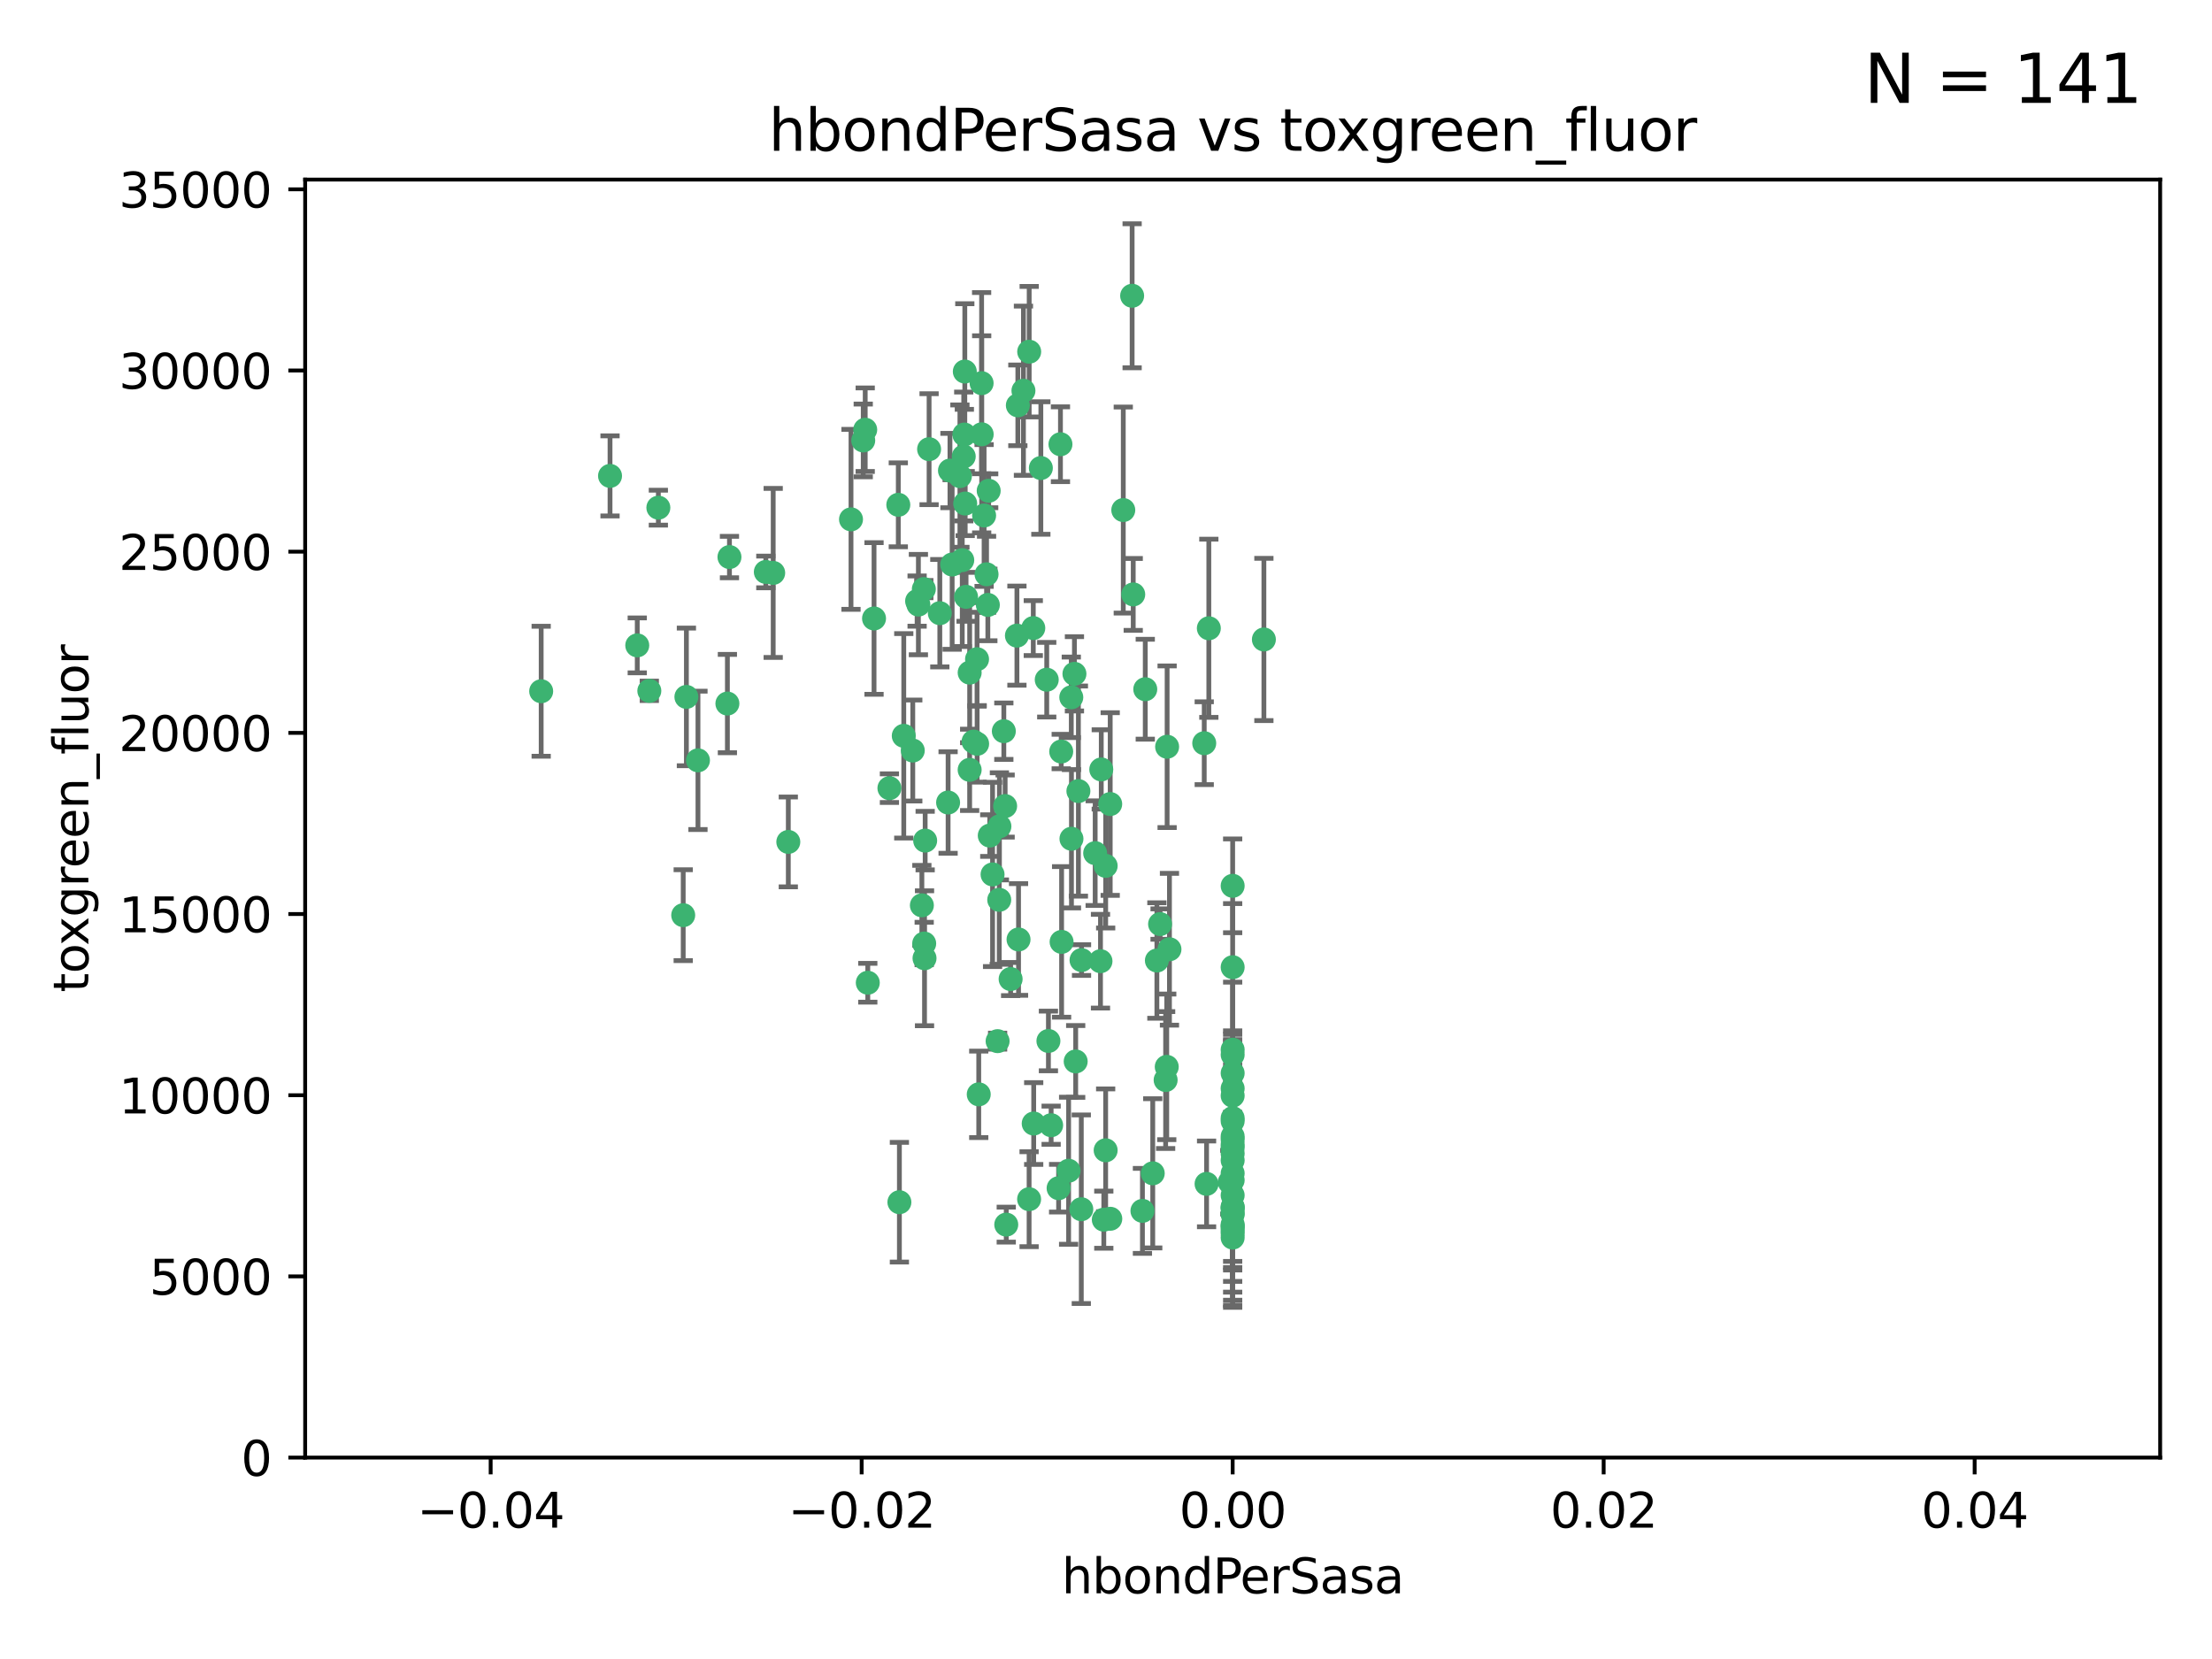 <?xml version="1.0" encoding="utf-8" standalone="no"?>
<!DOCTYPE svg PUBLIC "-//W3C//DTD SVG 1.1//EN"
  "http://www.w3.org/Graphics/SVG/1.1/DTD/svg11.dtd">
<svg xmlns:xlink="http://www.w3.org/1999/xlink" width="460.8pt" height="345.6pt" viewBox="0 0 460.8 345.6" xmlns="http://www.w3.org/2000/svg" version="1.1">
 <defs>
  <style type="text/css">*{stroke-linejoin: round; stroke-linecap: butt}</style>
 </defs>
 <g id="figure_1">
  <g id="patch_1">
   <path d="M 0 345.6 
L 460.8 345.6 
L 460.8 0 
L 0 0 
z
" style="fill: #ffffff"/>
  </g>
  <g id="axes_1">
   <g id="patch_2">
    <path d="M 63.571 303.64 
L 450 303.64 
L 450 37.411 
L 63.571 37.411 
z
" style="fill: #ffffff"/>
   </g>
   <g id="PathCollection_1">
    <defs>
     <path id="md3bd439444" d="M 0 1.118 
C 0.297 1.118 0.581 1 0.791 0.791 
C 1 0.581 1.118 0.297 1.118 0 
C 1.118 -0.297 1 -0.581 0.791 -0.791 
C 0.581 -1 0.297 -1.118 0 -1.118 
C -0.297 -1.118 -0.581 -1 -0.791 -0.791 
C -1 -0.581 -1.118 -0.297 -1.118 0 
C -1.118 0.297 -1 0.581 -0.791 0.791 
C -0.581 1 -0.297 1.118 0 1.118 
z
" style="stroke: #3cb371"/>
    </defs>
    <g clip-path="url(#pa27590e267)">
     <use xlink:href="#md3bd439444" x="187.133" y="105.159" style="fill: #3cb371; stroke: #3cb371"/>
     <use xlink:href="#md3bd439444" x="200.456" y="116.686" style="fill: #3cb371; stroke: #3cb371"/>
     <use xlink:href="#md3bd439444" x="197.895" y="98.026" style="fill: #3cb371; stroke: #3cb371"/>
     <use xlink:href="#md3bd439444" x="200.763" y="95.094" style="fill: #3cb371; stroke: #3cb371"/>
     <use xlink:href="#md3bd439444" x="180.24" y="89.516" style="fill: #3cb371; stroke: #3cb371"/>
     <use xlink:href="#md3bd439444" x="151.96" y="116.045" style="fill: #3cb371; stroke: #3cb371"/>
     <use xlink:href="#md3bd439444" x="177.28" y="108.191" style="fill: #3cb371; stroke: #3cb371"/>
     <use xlink:href="#md3bd439444" x="214.399" y="73.266" style="fill: #3cb371; stroke: #3cb371"/>
     <use xlink:href="#md3bd439444" x="182.078" y="128.839" style="fill: #3cb371; stroke: #3cb371"/>
     <use xlink:href="#md3bd439444" x="159.535" y="119.146" style="fill: #3cb371; stroke: #3cb371"/>
     <use xlink:href="#md3bd439444" x="142.325" y="190.648" style="fill: #3cb371; stroke: #3cb371"/>
     <use xlink:href="#md3bd439444" x="213.202" y="81.394" style="fill: #3cb371; stroke: #3cb371"/>
     <use xlink:href="#md3bd439444" x="203.536" y="137.321" style="fill: #3cb371; stroke: #3cb371"/>
     <use xlink:href="#md3bd439444" x="188.271" y="153.285" style="fill: #3cb371; stroke: #3cb371"/>
     <use xlink:href="#md3bd439444" x="145.4" y="158.394" style="fill: #3cb371; stroke: #3cb371"/>
     <use xlink:href="#md3bd439444" x="179.827" y="91.754" style="fill: #3cb371; stroke: #3cb371"/>
     <use xlink:href="#md3bd439444" x="191.319" y="125.947" style="fill: #3cb371; stroke: #3cb371"/>
     <use xlink:href="#md3bd439444" x="204.503" y="90.475" style="fill: #3cb371; stroke: #3cb371"/>
     <use xlink:href="#md3bd439444" x="202.808" y="154.483" style="fill: #3cb371; stroke: #3cb371"/>
     <use xlink:href="#md3bd439444" x="205.007" y="107.386" style="fill: #3cb371; stroke: #3cb371"/>
     <use xlink:href="#md3bd439444" x="198.35" y="117.601" style="fill: #3cb371; stroke: #3cb371"/>
     <use xlink:href="#md3bd439444" x="151.53" y="146.564" style="fill: #3cb371; stroke: #3cb371"/>
     <use xlink:href="#md3bd439444" x="205.962" y="102.24" style="fill: #3cb371; stroke: #3cb371"/>
     <use xlink:href="#md3bd439444" x="205.518" y="119.635" style="fill: #3cb371; stroke: #3cb371"/>
     <use xlink:href="#md3bd439444" x="204.488" y="79.819" style="fill: #3cb371; stroke: #3cb371"/>
     <use xlink:href="#md3bd439444" x="201.247" y="124.329" style="fill: #3cb371; stroke: #3cb371"/>
     <use xlink:href="#md3bd439444" x="192.451" y="122.72" style="fill: #3cb371; stroke: #3cb371"/>
     <use xlink:href="#md3bd439444" x="210.532" y="203.953" style="fill: #3cb371; stroke: #3cb371"/>
     <use xlink:href="#md3bd439444" x="132.752" y="134.443" style="fill: #3cb371; stroke: #3cb371"/>
     <use xlink:href="#md3bd439444" x="203.554" y="154.954" style="fill: #3cb371; stroke: #3cb371"/>
     <use xlink:href="#md3bd439444" x="201.069" y="104.896" style="fill: #3cb371; stroke: #3cb371"/>
     <use xlink:href="#md3bd439444" x="221.07" y="156.559" style="fill: #3cb371; stroke: #3cb371"/>
     <use xlink:href="#md3bd439444" x="190.148" y="156.348" style="fill: #3cb371; stroke: #3cb371"/>
     <use xlink:href="#md3bd439444" x="137.148" y="105.756" style="fill: #3cb371; stroke: #3cb371"/>
     <use xlink:href="#md3bd439444" x="216.829" y="97.498" style="fill: #3cb371; stroke: #3cb371"/>
     <use xlink:href="#md3bd439444" x="220.913" y="92.545" style="fill: #3cb371; stroke: #3cb371"/>
     <use xlink:href="#md3bd439444" x="215.338" y="234.052" style="fill: #3cb371; stroke: #3cb371"/>
     <use xlink:href="#md3bd439444" x="135.266" y="143.916" style="fill: #3cb371; stroke: #3cb371"/>
     <use xlink:href="#md3bd439444" x="225.302" y="200.005" style="fill: #3cb371; stroke: #3cb371"/>
     <use xlink:href="#md3bd439444" x="215.253" y="130.84" style="fill: #3cb371; stroke: #3cb371"/>
     <use xlink:href="#md3bd439444" x="209.62" y="255.109" style="fill: #3cb371; stroke: #3cb371"/>
     <use xlink:href="#md3bd439444" x="192.595" y="199.62" style="fill: #3cb371; stroke: #3cb371"/>
     <use xlink:href="#md3bd439444" x="223.825" y="140.37" style="fill: #3cb371; stroke: #3cb371"/>
     <use xlink:href="#md3bd439444" x="197.506" y="167.179" style="fill: #3cb371; stroke: #3cb371"/>
     <use xlink:href="#md3bd439444" x="201.996" y="160.372" style="fill: #3cb371; stroke: #3cb371"/>
     <use xlink:href="#md3bd439444" x="142.99" y="145.178" style="fill: #3cb371; stroke: #3cb371"/>
     <use xlink:href="#md3bd439444" x="205.787" y="126.015" style="fill: #3cb371; stroke: #3cb371"/>
     <use xlink:href="#md3bd439444" x="209.388" y="167.916" style="fill: #3cb371; stroke: #3cb371"/>
     <use xlink:href="#md3bd439444" x="191.05" y="125.214" style="fill: #3cb371; stroke: #3cb371"/>
     <use xlink:href="#md3bd439444" x="200.987" y="77.397" style="fill: #3cb371; stroke: #3cb371"/>
     <use xlink:href="#md3bd439444" x="193.547" y="93.572" style="fill: #3cb371; stroke: #3cb371"/>
     <use xlink:href="#md3bd439444" x="209.117" y="152.32" style="fill: #3cb371; stroke: #3cb371"/>
     <use xlink:href="#md3bd439444" x="195.78" y="127.738" style="fill: #3cb371; stroke: #3cb371"/>
     <use xlink:href="#md3bd439444" x="203.89" y="227.972" style="fill: #3cb371; stroke: #3cb371"/>
     <use xlink:href="#md3bd439444" x="223.169" y="145.262" style="fill: #3cb371; stroke: #3cb371"/>
     <use xlink:href="#md3bd439444" x="251.822" y="130.881" style="fill: #3cb371; stroke: #3cb371"/>
     <use xlink:href="#md3bd439444" x="221.151" y="196.214" style="fill: #3cb371; stroke: #3cb371"/>
     <use xlink:href="#md3bd439444" x="208.159" y="187.448" style="fill: #3cb371; stroke: #3cb371"/>
     <use xlink:href="#md3bd439444" x="201.999" y="140.122" style="fill: #3cb371; stroke: #3cb371"/>
     <use xlink:href="#md3bd439444" x="206.185" y="174.067" style="fill: #3cb371; stroke: #3cb371"/>
     <use xlink:href="#md3bd439444" x="222.612" y="243.887" style="fill: #3cb371; stroke: #3cb371"/>
     <use xlink:href="#md3bd439444" x="199.969" y="99.184" style="fill: #3cb371; stroke: #3cb371"/>
     <use xlink:href="#md3bd439444" x="235.844" y="61.614" style="fill: #3cb371; stroke: #3cb371"/>
     <use xlink:href="#md3bd439444" x="233.999" y="106.253" style="fill: #3cb371; stroke: #3cb371"/>
     <use xlink:href="#md3bd439444" x="250.864" y="154.823" style="fill: #3cb371; stroke: #3cb371"/>
     <use xlink:href="#md3bd439444" x="192.043" y="188.597" style="fill: #3cb371; stroke: #3cb371"/>
     <use xlink:href="#md3bd439444" x="212.037" y="84.44" style="fill: #3cb371; stroke: #3cb371"/>
     <use xlink:href="#md3bd439444" x="211.844" y="132.411" style="fill: #3cb371; stroke: #3cb371"/>
     <use xlink:href="#md3bd439444" x="218.405" y="216.851" style="fill: #3cb371; stroke: #3cb371"/>
     <use xlink:href="#md3bd439444" x="207.819" y="216.89" style="fill: #3cb371; stroke: #3cb371"/>
     <use xlink:href="#md3bd439444" x="231.293" y="253.893" style="fill: #3cb371; stroke: #3cb371"/>
     <use xlink:href="#md3bd439444" x="220.527" y="247.522" style="fill: #3cb371; stroke: #3cb371"/>
     <use xlink:href="#md3bd439444" x="127.081" y="99.14" style="fill: #3cb371; stroke: #3cb371"/>
     <use xlink:href="#md3bd439444" x="180.776" y="204.723" style="fill: #3cb371; stroke: #3cb371"/>
     <use xlink:href="#md3bd439444" x="185.282" y="164.19" style="fill: #3cb371; stroke: #3cb371"/>
     <use xlink:href="#md3bd439444" x="243.133" y="155.561" style="fill: #3cb371; stroke: #3cb371"/>
     <use xlink:href="#md3bd439444" x="243.621" y="197.75" style="fill: #3cb371; stroke: #3cb371"/>
     <use xlink:href="#md3bd439444" x="112.736" y="143.999" style="fill: #3cb371; stroke: #3cb371"/>
     <use xlink:href="#md3bd439444" x="206.77" y="182.16" style="fill: #3cb371; stroke: #3cb371"/>
     <use xlink:href="#md3bd439444" x="187.361" y="250.441" style="fill: #3cb371; stroke: #3cb371"/>
     <use xlink:href="#md3bd439444" x="208.195" y="172.143" style="fill: #3cb371; stroke: #3cb371"/>
     <use xlink:href="#md3bd439444" x="263.292" y="133.213" style="fill: #3cb371; stroke: #3cb371"/>
     <use xlink:href="#md3bd439444" x="218.971" y="234.402" style="fill: #3cb371; stroke: #3cb371"/>
     <use xlink:href="#md3bd439444" x="241" y="200.094" style="fill: #3cb371; stroke: #3cb371"/>
     <use xlink:href="#md3bd439444" x="200.892" y="90.523" style="fill: #3cb371; stroke: #3cb371"/>
     <use xlink:href="#md3bd439444" x="229.414" y="160.289" style="fill: #3cb371; stroke: #3cb371"/>
     <use xlink:href="#md3bd439444" x="192.527" y="196.552" style="fill: #3cb371; stroke: #3cb371"/>
     <use xlink:href="#md3bd439444" x="214.381" y="249.812" style="fill: #3cb371; stroke: #3cb371"/>
     <use xlink:href="#md3bd439444" x="225.253" y="251.902" style="fill: #3cb371; stroke: #3cb371"/>
     <use xlink:href="#md3bd439444" x="230.332" y="180.373" style="fill: #3cb371; stroke: #3cb371"/>
     <use xlink:href="#md3bd439444" x="161.071" y="119.349" style="fill: #3cb371; stroke: #3cb371"/>
     <use xlink:href="#md3bd439444" x="228.144" y="177.728" style="fill: #3cb371; stroke: #3cb371"/>
     <use xlink:href="#md3bd439444" x="212.181" y="195.709" style="fill: #3cb371; stroke: #3cb371"/>
     <use xlink:href="#md3bd439444" x="229.942" y="254.082" style="fill: #3cb371; stroke: #3cb371"/>
     <use xlink:href="#md3bd439444" x="224.086" y="221.118" style="fill: #3cb371; stroke: #3cb371"/>
     <use xlink:href="#md3bd439444" x="223.205" y="174.728" style="fill: #3cb371; stroke: #3cb371"/>
     <use xlink:href="#md3bd439444" x="256.786" y="237.366" style="fill: #3cb371; stroke: #3cb371"/>
     <use xlink:href="#md3bd439444" x="240.137" y="244.424" style="fill: #3cb371; stroke: #3cb371"/>
     <use xlink:href="#md3bd439444" x="242.824" y="224.991" style="fill: #3cb371; stroke: #3cb371"/>
     <use xlink:href="#md3bd439444" x="218.054" y="141.593" style="fill: #3cb371; stroke: #3cb371"/>
     <use xlink:href="#md3bd439444" x="192.729" y="175.112" style="fill: #3cb371; stroke: #3cb371"/>
     <use xlink:href="#md3bd439444" x="243.055" y="222.242" style="fill: #3cb371; stroke: #3cb371"/>
     <use xlink:href="#md3bd439444" x="230.328" y="239.629" style="fill: #3cb371; stroke: #3cb371"/>
     <use xlink:href="#md3bd439444" x="256.786" y="255.406" style="fill: #3cb371; stroke: #3cb371"/>
     <use xlink:href="#md3bd439444" x="241.666" y="192.502" style="fill: #3cb371; stroke: #3cb371"/>
     <use xlink:href="#md3bd439444" x="256.786" y="251.524" style="fill: #3cb371; stroke: #3cb371"/>
     <use xlink:href="#md3bd439444" x="256.786" y="236.725" style="fill: #3cb371; stroke: #3cb371"/>
     <use xlink:href="#md3bd439444" x="256.786" y="256.937" style="fill: #3cb371; stroke: #3cb371"/>
     <use xlink:href="#md3bd439444" x="256.786" y="218.674" style="fill: #3cb371; stroke: #3cb371"/>
     <use xlink:href="#md3bd439444" x="256.786" y="256.325" style="fill: #3cb371; stroke: #3cb371"/>
     <use xlink:href="#md3bd439444" x="224.65" y="164.794" style="fill: #3cb371; stroke: #3cb371"/>
     <use xlink:href="#md3bd439444" x="238.58" y="143.576" style="fill: #3cb371; stroke: #3cb371"/>
     <use xlink:href="#md3bd439444" x="256.786" y="257.808" style="fill: #3cb371; stroke: #3cb371"/>
     <use xlink:href="#md3bd439444" x="229.252" y="200.236" style="fill: #3cb371; stroke: #3cb371"/>
     <use xlink:href="#md3bd439444" x="256.786" y="245.856" style="fill: #3cb371; stroke: #3cb371"/>
     <use xlink:href="#md3bd439444" x="256.786" y="238.42" style="fill: #3cb371; stroke: #3cb371"/>
     <use xlink:href="#md3bd439444" x="256.786" y="232.917" style="fill: #3cb371; stroke: #3cb371"/>
     <use xlink:href="#md3bd439444" x="256.786" y="233.529" style="fill: #3cb371; stroke: #3cb371"/>
     <use xlink:href="#md3bd439444" x="237.99" y="252.246" style="fill: #3cb371; stroke: #3cb371"/>
     <use xlink:href="#md3bd439444" x="256.786" y="251.838" style="fill: #3cb371; stroke: #3cb371"/>
     <use xlink:href="#md3bd439444" x="231.277" y="167.495" style="fill: #3cb371; stroke: #3cb371"/>
     <use xlink:href="#md3bd439444" x="256.786" y="252.723" style="fill: #3cb371; stroke: #3cb371"/>
     <use xlink:href="#md3bd439444" x="256.786" y="223.562" style="fill: #3cb371; stroke: #3cb371"/>
     <use xlink:href="#md3bd439444" x="256.786" y="244.428" style="fill: #3cb371; stroke: #3cb371"/>
     <use xlink:href="#md3bd439444" x="256.786" y="239.078" style="fill: #3cb371; stroke: #3cb371"/>
     <use xlink:href="#md3bd439444" x="236.073" y="123.828" style="fill: #3cb371; stroke: #3cb371"/>
     <use xlink:href="#md3bd439444" x="256.786" y="255.679" style="fill: #3cb371; stroke: #3cb371"/>
     <use xlink:href="#md3bd439444" x="256.786" y="240.314" style="fill: #3cb371; stroke: #3cb371"/>
     <use xlink:href="#md3bd439444" x="256.185" y="246.273" style="fill: #3cb371; stroke: #3cb371"/>
     <use xlink:href="#md3bd439444" x="256.786" y="241.718" style="fill: #3cb371; stroke: #3cb371"/>
     <use xlink:href="#md3bd439444" x="256.786" y="226.752" style="fill: #3cb371; stroke: #3cb371"/>
     <use xlink:href="#md3bd439444" x="256.786" y="252.978" style="fill: #3cb371; stroke: #3cb371"/>
     <use xlink:href="#md3bd439444" x="256.786" y="255.087" style="fill: #3cb371; stroke: #3cb371"/>
     <use xlink:href="#md3bd439444" x="256.786" y="201.488" style="fill: #3cb371; stroke: #3cb371"/>
     <use xlink:href="#md3bd439444" x="256.786" y="184.534" style="fill: #3cb371; stroke: #3cb371"/>
     <use xlink:href="#md3bd439444" x="164.219" y="175.388" style="fill: #3cb371; stroke: #3cb371"/>
     <use xlink:href="#md3bd439444" x="256.786" y="249.002" style="fill: #3cb371; stroke: #3cb371"/>
     <use xlink:href="#md3bd439444" x="256.786" y="219.716" style="fill: #3cb371; stroke: #3cb371"/>
     <use xlink:href="#md3bd439444" x="251.352" y="246.624" style="fill: #3cb371; stroke: #3cb371"/>
     <use xlink:href="#md3bd439444" x="256.786" y="251.397" style="fill: #3cb371; stroke: #3cb371"/>
     <use xlink:href="#md3bd439444" x="256.786" y="228.248" style="fill: #3cb371; stroke: #3cb371"/>
    </g>
   </g>
   <g id="matplotlib.axis_1">
    <g id="xtick_1">
     <g id="line2d_1">
      <defs>
       <path id="m749c14d6b8" d="M 0 0 
L 0 3.5 
" style="stroke: #000000; stroke-width: 0.8"/>
      </defs>
      <g>
       <use xlink:href="#m749c14d6b8" x="102.214" y="303.64" style="stroke: #000000; stroke-width: 0.8"/>
      </g>
     </g>
     <g id="text_1">
      <!-- −0.04 -->
      <g transform="translate(86.891 318.238)scale(0.1 -0.1)">
       <defs>
        <path id="DejaVuSans-2212" d="M 678 2272 
L 4684 2272 
L 4684 1741 
L 678 1741 
L 678 2272 
z
" transform="scale(0.016)"/>
        <path id="DejaVuSans-30" d="M 2034 4250 
Q 1547 4250 1301 3770 
Q 1056 3291 1056 2328 
Q 1056 1369 1301 889 
Q 1547 409 2034 409 
Q 2525 409 2770 889 
Q 3016 1369 3016 2328 
Q 3016 3291 2770 3770 
Q 2525 4250 2034 4250 
z
M 2034 4750 
Q 2819 4750 3233 4129 
Q 3647 3509 3647 2328 
Q 3647 1150 3233 529 
Q 2819 -91 2034 -91 
Q 1250 -91 836 529 
Q 422 1150 422 2328 
Q 422 3509 836 4129 
Q 1250 4750 2034 4750 
z
" transform="scale(0.016)"/>
        <path id="DejaVuSans-2e" d="M 684 794 
L 1344 794 
L 1344 0 
L 684 0 
L 684 794 
z
" transform="scale(0.016)"/>
        <path id="DejaVuSans-34" d="M 2419 4116 
L 825 1625 
L 2419 1625 
L 2419 4116 
z
M 2253 4666 
L 3047 4666 
L 3047 1625 
L 3713 1625 
L 3713 1100 
L 3047 1100 
L 3047 0 
L 2419 0 
L 2419 1100 
L 313 1100 
L 313 1709 
L 2253 4666 
z
" transform="scale(0.016)"/>
       </defs>
       <use xlink:href="#DejaVuSans-2212"/>
       <use xlink:href="#DejaVuSans-30" x="83.789"/>
       <use xlink:href="#DejaVuSans-2e" x="147.412"/>
       <use xlink:href="#DejaVuSans-30" x="179.199"/>
       <use xlink:href="#DejaVuSans-34" x="242.822"/>
      </g>
     </g>
    </g>
    <g id="xtick_2">
     <g id="line2d_2">
      <g>
       <use xlink:href="#m749c14d6b8" x="179.5" y="303.64" style="stroke: #000000; stroke-width: 0.8"/>
      </g>
     </g>
     <g id="text_2">
      <!-- −0.02 -->
      <g transform="translate(164.177 318.238)scale(0.1 -0.1)">
       <defs>
        <path id="DejaVuSans-32" d="M 1228 531 
L 3431 531 
L 3431 0 
L 469 0 
L 469 531 
Q 828 903 1448 1529 
Q 2069 2156 2228 2338 
Q 2531 2678 2651 2914 
Q 2772 3150 2772 3378 
Q 2772 3750 2511 3984 
Q 2250 4219 1831 4219 
Q 1534 4219 1204 4116 
Q 875 4013 500 3803 
L 500 4441 
Q 881 4594 1212 4672 
Q 1544 4750 1819 4750 
Q 2544 4750 2975 4387 
Q 3406 4025 3406 3419 
Q 3406 3131 3298 2873 
Q 3191 2616 2906 2266 
Q 2828 2175 2409 1742 
Q 1991 1309 1228 531 
z
" transform="scale(0.016)"/>
       </defs>
       <use xlink:href="#DejaVuSans-2212"/>
       <use xlink:href="#DejaVuSans-30" x="83.789"/>
       <use xlink:href="#DejaVuSans-2e" x="147.412"/>
       <use xlink:href="#DejaVuSans-30" x="179.199"/>
       <use xlink:href="#DejaVuSans-32" x="242.822"/>
      </g>
     </g>
    </g>
    <g id="xtick_3">
     <g id="line2d_3">
      <g>
       <use xlink:href="#m749c14d6b8" x="256.786" y="303.64" style="stroke: #000000; stroke-width: 0.8"/>
      </g>
     </g>
     <g id="text_3">
      <!-- 0.00 -->
      <g transform="translate(245.653 318.238)scale(0.1 -0.1)">
       <use xlink:href="#DejaVuSans-30"/>
       <use xlink:href="#DejaVuSans-2e" x="63.623"/>
       <use xlink:href="#DejaVuSans-30" x="95.41"/>
       <use xlink:href="#DejaVuSans-30" x="159.033"/>
      </g>
     </g>
    </g>
    <g id="xtick_4">
     <g id="line2d_4">
      <g>
       <use xlink:href="#m749c14d6b8" x="334.071" y="303.64" style="stroke: #000000; stroke-width: 0.8"/>
      </g>
     </g>
     <g id="text_4">
      <!-- 0.02 -->
      <g transform="translate(322.939 318.238)scale(0.1 -0.1)">
       <use xlink:href="#DejaVuSans-30"/>
       <use xlink:href="#DejaVuSans-2e" x="63.623"/>
       <use xlink:href="#DejaVuSans-30" x="95.41"/>
       <use xlink:href="#DejaVuSans-32" x="159.033"/>
      </g>
     </g>
    </g>
    <g id="xtick_5">
     <g id="line2d_5">
      <g>
       <use xlink:href="#m749c14d6b8" x="411.357" y="303.64" style="stroke: #000000; stroke-width: 0.8"/>
      </g>
     </g>
     <g id="text_5">
      <!-- 0.04 -->
      <g transform="translate(400.224 318.238)scale(0.1 -0.1)">
       <use xlink:href="#DejaVuSans-30"/>
       <use xlink:href="#DejaVuSans-2e" x="63.623"/>
       <use xlink:href="#DejaVuSans-30" x="95.41"/>
       <use xlink:href="#DejaVuSans-34" x="159.033"/>
      </g>
     </g>
    </g>
    <g id="text_6">
     <!-- hbondPerSasa -->
     <g transform="translate(221.168 331.917)scale(0.1 -0.1)">
      <defs>
       <path id="DejaVuSans-68" d="M 3513 2113 
L 3513 0 
L 2938 0 
L 2938 2094 
Q 2938 2591 2744 2837 
Q 2550 3084 2163 3084 
Q 1697 3084 1428 2787 
Q 1159 2491 1159 1978 
L 1159 0 
L 581 0 
L 581 4863 
L 1159 4863 
L 1159 2956 
Q 1366 3272 1645 3428 
Q 1925 3584 2291 3584 
Q 2894 3584 3203 3211 
Q 3513 2838 3513 2113 
z
" transform="scale(0.016)"/>
       <path id="DejaVuSans-62" d="M 3116 1747 
Q 3116 2381 2855 2742 
Q 2594 3103 2138 3103 
Q 1681 3103 1420 2742 
Q 1159 2381 1159 1747 
Q 1159 1113 1420 752 
Q 1681 391 2138 391 
Q 2594 391 2855 752 
Q 3116 1113 3116 1747 
z
M 1159 2969 
Q 1341 3281 1617 3432 
Q 1894 3584 2278 3584 
Q 2916 3584 3314 3078 
Q 3713 2572 3713 1747 
Q 3713 922 3314 415 
Q 2916 -91 2278 -91 
Q 1894 -91 1617 61 
Q 1341 213 1159 525 
L 1159 0 
L 581 0 
L 581 4863 
L 1159 4863 
L 1159 2969 
z
" transform="scale(0.016)"/>
       <path id="DejaVuSans-6f" d="M 1959 3097 
Q 1497 3097 1228 2736 
Q 959 2375 959 1747 
Q 959 1119 1226 758 
Q 1494 397 1959 397 
Q 2419 397 2687 759 
Q 2956 1122 2956 1747 
Q 2956 2369 2687 2733 
Q 2419 3097 1959 3097 
z
M 1959 3584 
Q 2709 3584 3137 3096 
Q 3566 2609 3566 1747 
Q 3566 888 3137 398 
Q 2709 -91 1959 -91 
Q 1206 -91 779 398 
Q 353 888 353 1747 
Q 353 2609 779 3096 
Q 1206 3584 1959 3584 
z
" transform="scale(0.016)"/>
       <path id="DejaVuSans-6e" d="M 3513 2113 
L 3513 0 
L 2938 0 
L 2938 2094 
Q 2938 2591 2744 2837 
Q 2550 3084 2163 3084 
Q 1697 3084 1428 2787 
Q 1159 2491 1159 1978 
L 1159 0 
L 581 0 
L 581 3500 
L 1159 3500 
L 1159 2956 
Q 1366 3272 1645 3428 
Q 1925 3584 2291 3584 
Q 2894 3584 3203 3211 
Q 3513 2838 3513 2113 
z
" transform="scale(0.016)"/>
       <path id="DejaVuSans-64" d="M 2906 2969 
L 2906 4863 
L 3481 4863 
L 3481 0 
L 2906 0 
L 2906 525 
Q 2725 213 2448 61 
Q 2172 -91 1784 -91 
Q 1150 -91 751 415 
Q 353 922 353 1747 
Q 353 2572 751 3078 
Q 1150 3584 1784 3584 
Q 2172 3584 2448 3432 
Q 2725 3281 2906 2969 
z
M 947 1747 
Q 947 1113 1208 752 
Q 1469 391 1925 391 
Q 2381 391 2643 752 
Q 2906 1113 2906 1747 
Q 2906 2381 2643 2742 
Q 2381 3103 1925 3103 
Q 1469 3103 1208 2742 
Q 947 2381 947 1747 
z
" transform="scale(0.016)"/>
       <path id="DejaVuSans-50" d="M 1259 4147 
L 1259 2394 
L 2053 2394 
Q 2494 2394 2734 2622 
Q 2975 2850 2975 3272 
Q 2975 3691 2734 3919 
Q 2494 4147 2053 4147 
L 1259 4147 
z
M 628 4666 
L 2053 4666 
Q 2838 4666 3239 4311 
Q 3641 3956 3641 3272 
Q 3641 2581 3239 2228 
Q 2838 1875 2053 1875 
L 1259 1875 
L 1259 0 
L 628 0 
L 628 4666 
z
" transform="scale(0.016)"/>
       <path id="DejaVuSans-65" d="M 3597 1894 
L 3597 1613 
L 953 1613 
Q 991 1019 1311 708 
Q 1631 397 2203 397 
Q 2534 397 2845 478 
Q 3156 559 3463 722 
L 3463 178 
Q 3153 47 2828 -22 
Q 2503 -91 2169 -91 
Q 1331 -91 842 396 
Q 353 884 353 1716 
Q 353 2575 817 3079 
Q 1281 3584 2069 3584 
Q 2775 3584 3186 3129 
Q 3597 2675 3597 1894 
z
M 3022 2063 
Q 3016 2534 2758 2815 
Q 2500 3097 2075 3097 
Q 1594 3097 1305 2825 
Q 1016 2553 972 2059 
L 3022 2063 
z
" transform="scale(0.016)"/>
       <path id="DejaVuSans-72" d="M 2631 2963 
Q 2534 3019 2420 3045 
Q 2306 3072 2169 3072 
Q 1681 3072 1420 2755 
Q 1159 2438 1159 1844 
L 1159 0 
L 581 0 
L 581 3500 
L 1159 3500 
L 1159 2956 
Q 1341 3275 1631 3429 
Q 1922 3584 2338 3584 
Q 2397 3584 2469 3576 
Q 2541 3569 2628 3553 
L 2631 2963 
z
" transform="scale(0.016)"/>
       <path id="DejaVuSans-53" d="M 3425 4513 
L 3425 3897 
Q 3066 4069 2747 4153 
Q 2428 4238 2131 4238 
Q 1616 4238 1336 4038 
Q 1056 3838 1056 3469 
Q 1056 3159 1242 3001 
Q 1428 2844 1947 2747 
L 2328 2669 
Q 3034 2534 3370 2195 
Q 3706 1856 3706 1288 
Q 3706 609 3251 259 
Q 2797 -91 1919 -91 
Q 1588 -91 1214 -16 
Q 841 59 441 206 
L 441 856 
Q 825 641 1194 531 
Q 1563 422 1919 422 
Q 2459 422 2753 634 
Q 3047 847 3047 1241 
Q 3047 1584 2836 1778 
Q 2625 1972 2144 2069 
L 1759 2144 
Q 1053 2284 737 2584 
Q 422 2884 422 3419 
Q 422 4038 858 4394 
Q 1294 4750 2059 4750 
Q 2388 4750 2728 4690 
Q 3069 4631 3425 4513 
z
" transform="scale(0.016)"/>
       <path id="DejaVuSans-61" d="M 2194 1759 
Q 1497 1759 1228 1600 
Q 959 1441 959 1056 
Q 959 750 1161 570 
Q 1363 391 1709 391 
Q 2188 391 2477 730 
Q 2766 1069 2766 1631 
L 2766 1759 
L 2194 1759 
z
M 3341 1997 
L 3341 0 
L 2766 0 
L 2766 531 
Q 2569 213 2275 61 
Q 1981 -91 1556 -91 
Q 1019 -91 701 211 
Q 384 513 384 1019 
Q 384 1609 779 1909 
Q 1175 2209 1959 2209 
L 2766 2209 
L 2766 2266 
Q 2766 2663 2505 2880 
Q 2244 3097 1772 3097 
Q 1472 3097 1187 3025 
Q 903 2953 641 2809 
L 641 3341 
Q 956 3463 1253 3523 
Q 1550 3584 1831 3584 
Q 2591 3584 2966 3190 
Q 3341 2797 3341 1997 
z
" transform="scale(0.016)"/>
       <path id="DejaVuSans-73" d="M 2834 3397 
L 2834 2853 
Q 2591 2978 2328 3040 
Q 2066 3103 1784 3103 
Q 1356 3103 1142 2972 
Q 928 2841 928 2578 
Q 928 2378 1081 2264 
Q 1234 2150 1697 2047 
L 1894 2003 
Q 2506 1872 2764 1633 
Q 3022 1394 3022 966 
Q 3022 478 2636 193 
Q 2250 -91 1575 -91 
Q 1294 -91 989 -36 
Q 684 19 347 128 
L 347 722 
Q 666 556 975 473 
Q 1284 391 1588 391 
Q 1994 391 2212 530 
Q 2431 669 2431 922 
Q 2431 1156 2273 1281 
Q 2116 1406 1581 1522 
L 1381 1569 
Q 847 1681 609 1914 
Q 372 2147 372 2553 
Q 372 3047 722 3315 
Q 1072 3584 1716 3584 
Q 2034 3584 2315 3537 
Q 2597 3491 2834 3397 
z
" transform="scale(0.016)"/>
      </defs>
      <use xlink:href="#DejaVuSans-68"/>
      <use xlink:href="#DejaVuSans-62" x="63.379"/>
      <use xlink:href="#DejaVuSans-6f" x="126.855"/>
      <use xlink:href="#DejaVuSans-6e" x="188.037"/>
      <use xlink:href="#DejaVuSans-64" x="251.416"/>
      <use xlink:href="#DejaVuSans-50" x="314.893"/>
      <use xlink:href="#DejaVuSans-65" x="371.57"/>
      <use xlink:href="#DejaVuSans-72" x="433.094"/>
      <use xlink:href="#DejaVuSans-53" x="474.207"/>
      <use xlink:href="#DejaVuSans-61" x="537.684"/>
      <use xlink:href="#DejaVuSans-73" x="598.963"/>
      <use xlink:href="#DejaVuSans-61" x="651.062"/>
     </g>
    </g>
   </g>
   <g id="matplotlib.axis_2">
    <g id="ytick_1">
     <g id="line2d_6">
      <defs>
       <path id="m440584df28" d="M 0 0 
L -3.5 0 
" style="stroke: #000000; stroke-width: 0.8"/>
      </defs>
      <g>
       <use xlink:href="#m440584df28" x="63.571" y="303.64" style="stroke: #000000; stroke-width: 0.8"/>
      </g>
     </g>
     <g id="text_7">
      <!-- 0 -->
      <g transform="translate(50.209 307.439)scale(0.1 -0.1)">
       <use xlink:href="#DejaVuSans-30"/>
      </g>
     </g>
    </g>
    <g id="ytick_2">
     <g id="line2d_7">
      <g>
       <use xlink:href="#m440584df28" x="63.571" y="265.897" style="stroke: #000000; stroke-width: 0.8"/>
      </g>
     </g>
     <g id="text_8">
      <!-- 5000 -->
      <g transform="translate(31.121 269.696)scale(0.1 -0.1)">
       <defs>
        <path id="DejaVuSans-35" d="M 691 4666 
L 3169 4666 
L 3169 4134 
L 1269 4134 
L 1269 2991 
Q 1406 3038 1543 3061 
Q 1681 3084 1819 3084 
Q 2600 3084 3056 2656 
Q 3513 2228 3513 1497 
Q 3513 744 3044 326 
Q 2575 -91 1722 -91 
Q 1428 -91 1123 -41 
Q 819 9 494 109 
L 494 744 
Q 775 591 1075 516 
Q 1375 441 1709 441 
Q 2250 441 2565 725 
Q 2881 1009 2881 1497 
Q 2881 1984 2565 2268 
Q 2250 2553 1709 2553 
Q 1456 2553 1204 2497 
Q 953 2441 691 2322 
L 691 4666 
z
" transform="scale(0.016)"/>
       </defs>
       <use xlink:href="#DejaVuSans-35"/>
       <use xlink:href="#DejaVuSans-30" x="63.623"/>
       <use xlink:href="#DejaVuSans-30" x="127.246"/>
       <use xlink:href="#DejaVuSans-30" x="190.869"/>
      </g>
     </g>
    </g>
    <g id="ytick_3">
     <g id="line2d_8">
      <g>
       <use xlink:href="#m440584df28" x="63.571" y="228.154" style="stroke: #000000; stroke-width: 0.8"/>
      </g>
     </g>
     <g id="text_9">
      <!-- 10000 -->
      <g transform="translate(24.759 231.953)scale(0.1 -0.1)">
       <defs>
        <path id="DejaVuSans-31" d="M 794 531 
L 1825 531 
L 1825 4091 
L 703 3866 
L 703 4441 
L 1819 4666 
L 2450 4666 
L 2450 531 
L 3481 531 
L 3481 0 
L 794 0 
L 794 531 
z
" transform="scale(0.016)"/>
       </defs>
       <use xlink:href="#DejaVuSans-31"/>
       <use xlink:href="#DejaVuSans-30" x="63.623"/>
       <use xlink:href="#DejaVuSans-30" x="127.246"/>
       <use xlink:href="#DejaVuSans-30" x="190.869"/>
       <use xlink:href="#DejaVuSans-30" x="254.492"/>
      </g>
     </g>
    </g>
    <g id="ytick_4">
     <g id="line2d_9">
      <g>
       <use xlink:href="#m440584df28" x="63.571" y="190.411" style="stroke: #000000; stroke-width: 0.8"/>
      </g>
     </g>
     <g id="text_10">
      <!-- 15000 -->
      <g transform="translate(24.759 194.21)scale(0.1 -0.1)">
       <use xlink:href="#DejaVuSans-31"/>
       <use xlink:href="#DejaVuSans-35" x="63.623"/>
       <use xlink:href="#DejaVuSans-30" x="127.246"/>
       <use xlink:href="#DejaVuSans-30" x="190.869"/>
       <use xlink:href="#DejaVuSans-30" x="254.492"/>
      </g>
     </g>
    </g>
    <g id="ytick_5">
     <g id="line2d_10">
      <g>
       <use xlink:href="#m440584df28" x="63.571" y="152.668" style="stroke: #000000; stroke-width: 0.8"/>
      </g>
     </g>
     <g id="text_11">
      <!-- 20000 -->
      <g transform="translate(24.759 156.467)scale(0.1 -0.1)">
       <use xlink:href="#DejaVuSans-32"/>
       <use xlink:href="#DejaVuSans-30" x="63.623"/>
       <use xlink:href="#DejaVuSans-30" x="127.246"/>
       <use xlink:href="#DejaVuSans-30" x="190.869"/>
       <use xlink:href="#DejaVuSans-30" x="254.492"/>
      </g>
     </g>
    </g>
    <g id="ytick_6">
     <g id="line2d_11">
      <g>
       <use xlink:href="#m440584df28" x="63.571" y="114.925" style="stroke: #000000; stroke-width: 0.8"/>
      </g>
     </g>
     <g id="text_12">
      <!-- 25000 -->
      <g transform="translate(24.759 118.724)scale(0.1 -0.1)">
       <use xlink:href="#DejaVuSans-32"/>
       <use xlink:href="#DejaVuSans-35" x="63.623"/>
       <use xlink:href="#DejaVuSans-30" x="127.246"/>
       <use xlink:href="#DejaVuSans-30" x="190.869"/>
       <use xlink:href="#DejaVuSans-30" x="254.492"/>
      </g>
     </g>
    </g>
    <g id="ytick_7">
     <g id="line2d_12">
      <g>
       <use xlink:href="#m440584df28" x="63.571" y="77.181" style="stroke: #000000; stroke-width: 0.8"/>
      </g>
     </g>
     <g id="text_13">
      <!-- 30000 -->
      <g transform="translate(24.759 80.981)scale(0.1 -0.1)">
       <defs>
        <path id="DejaVuSans-33" d="M 2597 2516 
Q 3050 2419 3304 2112 
Q 3559 1806 3559 1356 
Q 3559 666 3084 287 
Q 2609 -91 1734 -91 
Q 1441 -91 1130 -33 
Q 819 25 488 141 
L 488 750 
Q 750 597 1062 519 
Q 1375 441 1716 441 
Q 2309 441 2620 675 
Q 2931 909 2931 1356 
Q 2931 1769 2642 2001 
Q 2353 2234 1838 2234 
L 1294 2234 
L 1294 2753 
L 1863 2753 
Q 2328 2753 2575 2939 
Q 2822 3125 2822 3475 
Q 2822 3834 2567 4026 
Q 2313 4219 1838 4219 
Q 1578 4219 1281 4162 
Q 984 4106 628 3988 
L 628 4550 
Q 988 4650 1302 4700 
Q 1616 4750 1894 4750 
Q 2613 4750 3031 4423 
Q 3450 4097 3450 3541 
Q 3450 3153 3228 2886 
Q 3006 2619 2597 2516 
z
" transform="scale(0.016)"/>
       </defs>
       <use xlink:href="#DejaVuSans-33"/>
       <use xlink:href="#DejaVuSans-30" x="63.623"/>
       <use xlink:href="#DejaVuSans-30" x="127.246"/>
       <use xlink:href="#DejaVuSans-30" x="190.869"/>
       <use xlink:href="#DejaVuSans-30" x="254.492"/>
      </g>
     </g>
    </g>
    <g id="ytick_8">
     <g id="line2d_13">
      <g>
       <use xlink:href="#m440584df28" x="63.571" y="39.438" style="stroke: #000000; stroke-width: 0.8"/>
      </g>
     </g>
     <g id="text_14">
      <!-- 35000 -->
      <g transform="translate(24.759 43.238)scale(0.1 -0.1)">
       <use xlink:href="#DejaVuSans-33"/>
       <use xlink:href="#DejaVuSans-35" x="63.623"/>
       <use xlink:href="#DejaVuSans-30" x="127.246"/>
       <use xlink:href="#DejaVuSans-30" x="190.869"/>
       <use xlink:href="#DejaVuSans-30" x="254.492"/>
      </g>
     </g>
    </g>
    <g id="text_15">
     <!-- toxgreen_fluor -->
     <g transform="translate(18.401 206.72)rotate(-90)scale(0.1 -0.1)">
      <defs>
       <path id="DejaVuSans-74" d="M 1172 4494 
L 1172 3500 
L 2356 3500 
L 2356 3053 
L 1172 3053 
L 1172 1153 
Q 1172 725 1289 603 
Q 1406 481 1766 481 
L 2356 481 
L 2356 0 
L 1766 0 
Q 1100 0 847 248 
Q 594 497 594 1153 
L 594 3053 
L 172 3053 
L 172 3500 
L 594 3500 
L 594 4494 
L 1172 4494 
z
" transform="scale(0.016)"/>
       <path id="DejaVuSans-78" d="M 3513 3500 
L 2247 1797 
L 3578 0 
L 2900 0 
L 1881 1375 
L 863 0 
L 184 0 
L 1544 1831 
L 300 3500 
L 978 3500 
L 1906 2253 
L 2834 3500 
L 3513 3500 
z
" transform="scale(0.016)"/>
       <path id="DejaVuSans-67" d="M 2906 1791 
Q 2906 2416 2648 2759 
Q 2391 3103 1925 3103 
Q 1463 3103 1205 2759 
Q 947 2416 947 1791 
Q 947 1169 1205 825 
Q 1463 481 1925 481 
Q 2391 481 2648 825 
Q 2906 1169 2906 1791 
z
M 3481 434 
Q 3481 -459 3084 -895 
Q 2688 -1331 1869 -1331 
Q 1566 -1331 1297 -1286 
Q 1028 -1241 775 -1147 
L 775 -588 
Q 1028 -725 1275 -790 
Q 1522 -856 1778 -856 
Q 2344 -856 2625 -561 
Q 2906 -266 2906 331 
L 2906 616 
Q 2728 306 2450 153 
Q 2172 0 1784 0 
Q 1141 0 747 490 
Q 353 981 353 1791 
Q 353 2603 747 3093 
Q 1141 3584 1784 3584 
Q 2172 3584 2450 3431 
Q 2728 3278 2906 2969 
L 2906 3500 
L 3481 3500 
L 3481 434 
z
" transform="scale(0.016)"/>
       <path id="DejaVuSans-5f" d="M 3263 -1063 
L 3263 -1509 
L -63 -1509 
L -63 -1063 
L 3263 -1063 
z
" transform="scale(0.016)"/>
       <path id="DejaVuSans-66" d="M 2375 4863 
L 2375 4384 
L 1825 4384 
Q 1516 4384 1395 4259 
Q 1275 4134 1275 3809 
L 1275 3500 
L 2222 3500 
L 2222 3053 
L 1275 3053 
L 1275 0 
L 697 0 
L 697 3053 
L 147 3053 
L 147 3500 
L 697 3500 
L 697 3744 
Q 697 4328 969 4595 
Q 1241 4863 1831 4863 
L 2375 4863 
z
" transform="scale(0.016)"/>
       <path id="DejaVuSans-6c" d="M 603 4863 
L 1178 4863 
L 1178 0 
L 603 0 
L 603 4863 
z
" transform="scale(0.016)"/>
       <path id="DejaVuSans-75" d="M 544 1381 
L 544 3500 
L 1119 3500 
L 1119 1403 
Q 1119 906 1312 657 
Q 1506 409 1894 409 
Q 2359 409 2629 706 
Q 2900 1003 2900 1516 
L 2900 3500 
L 3475 3500 
L 3475 0 
L 2900 0 
L 2900 538 
Q 2691 219 2414 64 
Q 2138 -91 1772 -91 
Q 1169 -91 856 284 
Q 544 659 544 1381 
z
M 1991 3584 
L 1991 3584 
z
" transform="scale(0.016)"/>
      </defs>
      <use xlink:href="#DejaVuSans-74"/>
      <use xlink:href="#DejaVuSans-6f" x="39.209"/>
      <use xlink:href="#DejaVuSans-78" x="97.266"/>
      <use xlink:href="#DejaVuSans-67" x="156.445"/>
      <use xlink:href="#DejaVuSans-72" x="219.922"/>
      <use xlink:href="#DejaVuSans-65" x="258.785"/>
      <use xlink:href="#DejaVuSans-65" x="320.309"/>
      <use xlink:href="#DejaVuSans-6e" x="381.832"/>
      <use xlink:href="#DejaVuSans-5f" x="445.211"/>
      <use xlink:href="#DejaVuSans-66" x="495.211"/>
      <use xlink:href="#DejaVuSans-6c" x="530.416"/>
      <use xlink:href="#DejaVuSans-75" x="558.199"/>
      <use xlink:href="#DejaVuSans-6f" x="621.578"/>
      <use xlink:href="#DejaVuSans-72" x="682.76"/>
     </g>
    </g>
   </g>
   <g id="LineCollection_1">
    <path d="M 187.133 113.901 
L 187.133 96.418 
" clip-path="url(#pa27590e267)" style="fill: none; stroke: #696969"/>
    <path d="M 200.456 134.682 
L 200.456 98.689 
" clip-path="url(#pa27590e267)" style="fill: none; stroke: #696969"/>
    <path d="M 197.895 105.772 
L 197.895 90.281 
" clip-path="url(#pa27590e267)" style="fill: none; stroke: #696969"/>
    <path d="M 200.763 108.514 
L 200.763 81.675 
" clip-path="url(#pa27590e267)" style="fill: none; stroke: #696969"/>
    <path d="M 180.24 98.217 
L 180.24 80.815 
" clip-path="url(#pa27590e267)" style="fill: none; stroke: #696969"/>
    <path d="M 151.96 120.361 
L 151.96 111.729 
" clip-path="url(#pa27590e267)" style="fill: none; stroke: #696969"/>
    <path d="M 177.28 126.936 
L 177.28 89.446 
" clip-path="url(#pa27590e267)" style="fill: none; stroke: #696969"/>
    <path d="M 214.399 86.861 
L 214.399 59.671 
" clip-path="url(#pa27590e267)" style="fill: none; stroke: #696969"/>
    <path d="M 182.078 144.637 
L 182.078 113.041 
" clip-path="url(#pa27590e267)" style="fill: none; stroke: #696969"/>
    <path d="M 159.535 122.449 
L 159.535 115.842 
" clip-path="url(#pa27590e267)" style="fill: none; stroke: #696969"/>
    <path d="M 142.325 200.118 
L 142.325 181.177 
" clip-path="url(#pa27590e267)" style="fill: none; stroke: #696969"/>
    <path d="M 213.202 99.017 
L 213.202 63.771 
" clip-path="url(#pa27590e267)" style="fill: none; stroke: #696969"/>
    <path d="M 203.536 147.102 
L 203.536 127.541 
" clip-path="url(#pa27590e267)" style="fill: none; stroke: #696969"/>
    <path d="M 188.271 174.582 
L 188.271 131.988 
" clip-path="url(#pa27590e267)" style="fill: none; stroke: #696969"/>
    <path d="M 145.4 172.807 
L 145.4 143.981 
" clip-path="url(#pa27590e267)" style="fill: none; stroke: #696969"/>
    <path d="M 179.827 99.334 
L 179.827 84.174 
" clip-path="url(#pa27590e267)" style="fill: none; stroke: #696969"/>
    <path d="M 191.319 136.397 
L 191.319 115.497 
" clip-path="url(#pa27590e267)" style="fill: none; stroke: #696969"/>
    <path d="M 204.503 111.003 
L 204.503 69.947 
" clip-path="url(#pa27590e267)" style="fill: none; stroke: #696969"/>
    <path d="M 202.808 155.048 
L 202.808 153.918 
" clip-path="url(#pa27590e267)" style="fill: none; stroke: #696969"/>
    <path d="M 205.007 122.155 
L 205.007 92.617 
" clip-path="url(#pa27590e267)" style="fill: none; stroke: #696969"/>
    <path d="M 198.35 135.26 
L 198.35 99.941 
" clip-path="url(#pa27590e267)" style="fill: none; stroke: #696969"/>
    <path d="M 151.53 156.807 
L 151.53 136.321 
" clip-path="url(#pa27590e267)" style="fill: none; stroke: #696969"/>
    <path d="M 205.962 105.772 
L 205.962 98.709 
" clip-path="url(#pa27590e267)" style="fill: none; stroke: #696969"/>
    <path d="M 205.518 127.554 
L 205.518 111.717 
" clip-path="url(#pa27590e267)" style="fill: none; stroke: #696969"/>
    <path d="M 204.488 98.693 
L 204.488 60.945 
" clip-path="url(#pa27590e267)" style="fill: none; stroke: #696969"/>
    <path d="M 201.247 129.426 
L 201.247 119.231 
" clip-path="url(#pa27590e267)" style="fill: none; stroke: #696969"/>
    <path d="M 192.451 124.514 
L 192.451 120.926 
" clip-path="url(#pa27590e267)" style="fill: none; stroke: #696969"/>
    <path d="M 210.532 207.405 
L 210.532 200.501 
" clip-path="url(#pa27590e267)" style="fill: none; stroke: #696969"/>
    <path d="M 132.752 140.163 
L 132.752 128.724 
" clip-path="url(#pa27590e267)" style="fill: none; stroke: #696969"/>
    <path d="M 203.554 162.929 
L 203.554 146.979 
" clip-path="url(#pa27590e267)" style="fill: none; stroke: #696969"/>
    <path d="M 201.069 111.578 
L 201.069 98.214 
" clip-path="url(#pa27590e267)" style="fill: none; stroke: #696969"/>
    <path d="M 221.07 160.147 
L 221.07 152.97 
" clip-path="url(#pa27590e267)" style="fill: none; stroke: #696969"/>
    <path d="M 190.148 166.868 
L 190.148 145.829 
" clip-path="url(#pa27590e267)" style="fill: none; stroke: #696969"/>
    <path d="M 137.148 109.392 
L 137.148 102.12 
" clip-path="url(#pa27590e267)" style="fill: none; stroke: #696969"/>
    <path d="M 216.829 111.302 
L 216.829 83.693 
" clip-path="url(#pa27590e267)" style="fill: none; stroke: #696969"/>
    <path d="M 220.913 100.341 
L 220.913 84.749 
" clip-path="url(#pa27590e267)" style="fill: none; stroke: #696969"/>
    <path d="M 215.338 242.571 
L 215.338 225.533 
" clip-path="url(#pa27590e267)" style="fill: none; stroke: #696969"/>
    <path d="M 135.266 145.941 
L 135.266 141.891 
" clip-path="url(#pa27590e267)" style="fill: none; stroke: #696969"/>
    <path d="M 225.302 203.204 
L 225.302 196.806 
" clip-path="url(#pa27590e267)" style="fill: none; stroke: #696969"/>
    <path d="M 215.253 136.561 
L 215.253 125.12 
" clip-path="url(#pa27590e267)" style="fill: none; stroke: #696969"/>
    <path d="M 209.62 258.755 
L 209.62 251.464 
" clip-path="url(#pa27590e267)" style="fill: none; stroke: #696969"/>
    <path d="M 192.595 213.675 
L 192.595 185.565 
" clip-path="url(#pa27590e267)" style="fill: none; stroke: #696969"/>
    <path d="M 223.825 148.106 
L 223.825 132.634 
" clip-path="url(#pa27590e267)" style="fill: none; stroke: #696969"/>
    <path d="M 197.506 177.756 
L 197.506 156.602 
" clip-path="url(#pa27590e267)" style="fill: none; stroke: #696969"/>
    <path d="M 201.996 168.839 
L 201.996 151.905 
" clip-path="url(#pa27590e267)" style="fill: none; stroke: #696969"/>
    <path d="M 142.99 159.513 
L 142.99 130.843 
" clip-path="url(#pa27590e267)" style="fill: none; stroke: #696969"/>
    <path d="M 205.787 133.474 
L 205.787 118.555 
" clip-path="url(#pa27590e267)" style="fill: none; stroke: #696969"/>
    <path d="M 209.388 174.389 
L 209.388 161.444 
" clip-path="url(#pa27590e267)" style="fill: none; stroke: #696969"/>
    <path d="M 191.05 130.449 
L 191.05 119.979 
" clip-path="url(#pa27590e267)" style="fill: none; stroke: #696969"/>
    <path d="M 200.987 91.524 
L 200.987 63.27 
" clip-path="url(#pa27590e267)" style="fill: none; stroke: #696969"/>
    <path d="M 193.547 105.129 
L 193.547 82.016 
" clip-path="url(#pa27590e267)" style="fill: none; stroke: #696969"/>
    <path d="M 209.117 158.197 
L 209.117 146.442 
" clip-path="url(#pa27590e267)" style="fill: none; stroke: #696969"/>
    <path d="M 195.78 138.926 
L 195.78 116.549 
" clip-path="url(#pa27590e267)" style="fill: none; stroke: #696969"/>
    <path d="M 203.89 236.98 
L 203.89 218.963 
" clip-path="url(#pa27590e267)" style="fill: none; stroke: #696969"/>
    <path d="M 223.169 153.647 
L 223.169 136.877 
" clip-path="url(#pa27590e267)" style="fill: none; stroke: #696969"/>
    <path d="M 251.822 149.444 
L 251.822 112.319 
" clip-path="url(#pa27590e267)" style="fill: none; stroke: #696969"/>
    <path d="M 221.151 211.897 
L 221.151 180.531 
" clip-path="url(#pa27590e267)" style="fill: none; stroke: #696969"/>
    <path d="M 208.159 200.874 
L 208.159 174.022 
" clip-path="url(#pa27590e267)" style="fill: none; stroke: #696969"/>
    <path d="M 201.999 154.719 
L 201.999 125.526 
" clip-path="url(#pa27590e267)" style="fill: none; stroke: #696969"/>
    <path d="M 206.185 178.401 
L 206.185 169.733 
" clip-path="url(#pa27590e267)" style="fill: none; stroke: #696969"/>
    <path d="M 222.612 259.205 
L 222.612 228.569 
" clip-path="url(#pa27590e267)" style="fill: none; stroke: #696969"/>
    <path d="M 199.969 114.01 
L 199.969 84.357 
" clip-path="url(#pa27590e267)" style="fill: none; stroke: #696969"/>
    <path d="M 235.844 76.614 
L 235.844 46.614 
" clip-path="url(#pa27590e267)" style="fill: none; stroke: #696969"/>
    <path d="M 233.999 127.715 
L 233.999 84.791 
" clip-path="url(#pa27590e267)" style="fill: none; stroke: #696969"/>
    <path d="M 250.864 163.446 
L 250.864 146.2 
" clip-path="url(#pa27590e267)" style="fill: none; stroke: #696969"/>
    <path d="M 192.043 196.924 
L 192.043 180.269 
" clip-path="url(#pa27590e267)" style="fill: none; stroke: #696969"/>
    <path d="M 212.037 92.843 
L 212.037 76.037 
" clip-path="url(#pa27590e267)" style="fill: none; stroke: #696969"/>
    <path d="M 211.844 142.738 
L 211.844 122.084 
" clip-path="url(#pa27590e267)" style="fill: none; stroke: #696969"/>
    <path d="M 218.405 223.065 
L 218.405 210.637 
" clip-path="url(#pa27590e267)" style="fill: none; stroke: #696969"/>
    <path d="M 207.819 218.554 
L 207.819 215.226 
" clip-path="url(#pa27590e267)" style="fill: none; stroke: #696969"/>
    <path d="M 231.293 254.845 
L 231.293 252.94 
" clip-path="url(#pa27590e267)" style="fill: none; stroke: #696969"/>
    <path d="M 220.527 252.489 
L 220.527 242.555 
" clip-path="url(#pa27590e267)" style="fill: none; stroke: #696969"/>
    <path d="M 127.081 107.483 
L 127.081 90.798 
" clip-path="url(#pa27590e267)" style="fill: none; stroke: #696969"/>
    <path d="M 180.776 208.763 
L 180.776 200.682 
" clip-path="url(#pa27590e267)" style="fill: none; stroke: #696969"/>
    <path d="M 185.282 167.175 
L 185.282 161.206 
" clip-path="url(#pa27590e267)" style="fill: none; stroke: #696969"/>
    <path d="M 243.133 172.398 
L 243.133 138.724 
" clip-path="url(#pa27590e267)" style="fill: none; stroke: #696969"/>
    <path d="M 243.621 213.563 
L 243.621 181.937 
" clip-path="url(#pa27590e267)" style="fill: none; stroke: #696969"/>
    <path d="M 112.736 157.537 
L 112.736 130.461 
" clip-path="url(#pa27590e267)" style="fill: none; stroke: #696969"/>
    <path d="M 206.77 201.352 
L 206.77 162.968 
" clip-path="url(#pa27590e267)" style="fill: none; stroke: #696969"/>
    <path d="M 187.361 262.909 
L 187.361 237.974 
" clip-path="url(#pa27590e267)" style="fill: none; stroke: #696969"/>
    <path d="M 208.195 183.299 
L 208.195 160.986 
" clip-path="url(#pa27590e267)" style="fill: none; stroke: #696969"/>
    <path d="M 263.292 150.11 
L 263.292 116.316 
" clip-path="url(#pa27590e267)" style="fill: none; stroke: #696969"/>
    <path d="M 218.971 238.38 
L 218.971 230.425 
" clip-path="url(#pa27590e267)" style="fill: none; stroke: #696969"/>
    <path d="M 241 212.125 
L 241 188.064 
" clip-path="url(#pa27590e267)" style="fill: none; stroke: #696969"/>
    <path d="M 200.892 95.772 
L 200.892 85.274 
" clip-path="url(#pa27590e267)" style="fill: none; stroke: #696969"/>
    <path d="M 229.414 168.551 
L 229.414 152.026 
" clip-path="url(#pa27590e267)" style="fill: none; stroke: #696969"/>
    <path d="M 192.527 200.974 
L 192.527 192.13 
" clip-path="url(#pa27590e267)" style="fill: none; stroke: #696969"/>
    <path d="M 214.381 259.699 
L 214.381 239.925 
" clip-path="url(#pa27590e267)" style="fill: none; stroke: #696969"/>
    <path d="M 225.253 271.544 
L 225.253 232.26 
" clip-path="url(#pa27590e267)" style="fill: none; stroke: #696969"/>
    <path d="M 230.332 193.32 
L 230.332 167.427 
" clip-path="url(#pa27590e267)" style="fill: none; stroke: #696969"/>
    <path d="M 161.071 136.952 
L 161.071 101.746 
" clip-path="url(#pa27590e267)" style="fill: none; stroke: #696969"/>
    <path d="M 228.144 188.626 
L 228.144 166.829 
" clip-path="url(#pa27590e267)" style="fill: none; stroke: #696969"/>
    <path d="M 212.181 207.343 
L 212.181 184.076 
" clip-path="url(#pa27590e267)" style="fill: none; stroke: #696969"/>
    <path d="M 229.942 260.034 
L 229.942 248.131 
" clip-path="url(#pa27590e267)" style="fill: none; stroke: #696969"/>
    <path d="M 224.086 228.596 
L 224.086 213.64 
" clip-path="url(#pa27590e267)" style="fill: none; stroke: #696969"/>
    <path d="M 223.205 189.135 
L 223.205 160.322 
" clip-path="url(#pa27590e267)" style="fill: none; stroke: #696969"/>
    <path d="M 256.786 245.665 
L 256.786 229.068 
" clip-path="url(#pa27590e267)" style="fill: none; stroke: #696969"/>
    <path d="M 240.137 259.965 
L 240.137 228.883 
" clip-path="url(#pa27590e267)" style="fill: none; stroke: #696969"/>
    <path d="M 242.824 239.251 
L 242.824 210.731 
" clip-path="url(#pa27590e267)" style="fill: none; stroke: #696969"/>
    <path d="M 218.054 149.363 
L 218.054 133.823 
" clip-path="url(#pa27590e267)" style="fill: none; stroke: #696969"/>
    <path d="M 192.729 181.212 
L 192.729 169.013 
" clip-path="url(#pa27590e267)" style="fill: none; stroke: #696969"/>
    <path d="M 243.055 237.406 
L 243.055 207.079 
" clip-path="url(#pa27590e267)" style="fill: none; stroke: #696969"/>
    <path d="M 230.328 252.411 
L 230.328 226.846 
" clip-path="url(#pa27590e267)" style="fill: none; stroke: #696969"/>
    <path d="M 256.786 271.907 
L 256.786 238.904 
" clip-path="url(#pa27590e267)" style="fill: none; stroke: #696969"/>
    <path d="M 241.666 195.669 
L 241.666 189.335 
" clip-path="url(#pa27590e267)" style="fill: none; stroke: #696969"/>
    <path d="M 256.786 255.883 
L 256.786 247.164 
" clip-path="url(#pa27590e267)" style="fill: none; stroke: #696969"/>
    <path d="M 256.786 252.781 
L 256.786 220.67 
" clip-path="url(#pa27590e267)" style="fill: none; stroke: #696969"/>
    <path d="M 256.786 272.347 
L 256.786 241.526 
" clip-path="url(#pa27590e267)" style="fill: none; stroke: #696969"/>
    <path d="M 256.786 232.742 
L 256.786 204.605 
" clip-path="url(#pa27590e267)" style="fill: none; stroke: #696969"/>
    <path d="M 256.786 264.053 
L 256.786 248.597 
" clip-path="url(#pa27590e267)" style="fill: none; stroke: #696969"/>
    <path d="M 224.65 186.68 
L 224.65 142.908 
" clip-path="url(#pa27590e267)" style="fill: none; stroke: #696969"/>
    <path d="M 238.58 153.98 
L 238.58 133.171 
" clip-path="url(#pa27590e267)" style="fill: none; stroke: #696969"/>
    <path d="M 256.786 264.569 
L 256.786 251.047 
" clip-path="url(#pa27590e267)" style="fill: none; stroke: #696969"/>
    <path d="M 229.252 209.997 
L 229.252 190.475 
" clip-path="url(#pa27590e267)" style="fill: none; stroke: #696969"/>
    <path d="M 256.786 258.035 
L 256.786 233.677 
" clip-path="url(#pa27590e267)" style="fill: none; stroke: #696969"/>
    <path d="M 256.786 249.385 
L 256.786 227.454 
" clip-path="url(#pa27590e267)" style="fill: none; stroke: #696969"/>
    <path d="M 256.786 248.987 
L 256.786 216.846 
" clip-path="url(#pa27590e267)" style="fill: none; stroke: #696969"/>
    <path d="M 256.786 241.656 
L 256.786 225.402 
" clip-path="url(#pa27590e267)" style="fill: none; stroke: #696969"/>
    <path d="M 237.99 261.1 
L 237.99 243.393 
" clip-path="url(#pa27590e267)" style="fill: none; stroke: #696969"/>
    <path d="M 256.786 255.685 
L 256.786 247.992 
" clip-path="url(#pa27590e267)" style="fill: none; stroke: #696969"/>
    <path d="M 231.277 186.519 
L 231.277 148.47 
" clip-path="url(#pa27590e267)" style="fill: none; stroke: #696969"/>
    <path d="M 256.786 270.856 
L 256.786 234.59 
" clip-path="url(#pa27590e267)" style="fill: none; stroke: #696969"/>
    <path d="M 256.786 228.692 
L 256.786 218.432 
" clip-path="url(#pa27590e267)" style="fill: none; stroke: #696969"/>
    <path d="M 256.786 262.775 
L 256.786 226.08 
" clip-path="url(#pa27590e267)" style="fill: none; stroke: #696969"/>
    <path d="M 256.786 240.748 
L 256.786 237.407 
" clip-path="url(#pa27590e267)" style="fill: none; stroke: #696969"/>
    <path d="M 236.073 131.314 
L 236.073 116.343 
" clip-path="url(#pa27590e267)" style="fill: none; stroke: #696969"/>
    <path d="M 256.786 258.631 
L 256.786 252.727 
" clip-path="url(#pa27590e267)" style="fill: none; stroke: #696969"/>
    <path d="M 256.786 246.787 
L 256.786 233.841 
" clip-path="url(#pa27590e267)" style="fill: none; stroke: #696969"/>
    <path d="M 256.185 252.902 
L 256.185 239.645 
" clip-path="url(#pa27590e267)" style="fill: none; stroke: #696969"/>
    <path d="M 256.786 243.231 
L 256.786 240.205 
" clip-path="url(#pa27590e267)" style="fill: none; stroke: #696969"/>
    <path d="M 256.786 231.723 
L 256.786 221.781 
" clip-path="url(#pa27590e267)" style="fill: none; stroke: #696969"/>
    <path d="M 256.786 257.921 
L 256.786 248.036 
" clip-path="url(#pa27590e267)" style="fill: none; stroke: #696969"/>
    <path d="M 256.786 269.172 
L 256.786 241.002 
" clip-path="url(#pa27590e267)" style="fill: none; stroke: #696969"/>
    <path d="M 256.786 214.744 
L 256.786 188.233 
" clip-path="url(#pa27590e267)" style="fill: none; stroke: #696969"/>
    <path d="M 256.786 194.3 
L 256.786 174.769 
" clip-path="url(#pa27590e267)" style="fill: none; stroke: #696969"/>
    <path d="M 164.219 184.744 
L 164.219 166.033 
" clip-path="url(#pa27590e267)" style="fill: none; stroke: #696969"/>
    <path d="M 256.786 257.124 
L 256.786 240.88 
" clip-path="url(#pa27590e267)" style="fill: none; stroke: #696969"/>
    <path d="M 256.786 223.96 
L 256.786 215.473 
" clip-path="url(#pa27590e267)" style="fill: none; stroke: #696969"/>
    <path d="M 251.352 255.558 
L 251.352 237.689 
" clip-path="url(#pa27590e267)" style="fill: none; stroke: #696969"/>
    <path d="M 256.786 266.94 
L 256.786 235.855 
" clip-path="url(#pa27590e267)" style="fill: none; stroke: #696969"/>
    <path d="M 256.786 239.929 
L 256.786 216.567 
" clip-path="url(#pa27590e267)" style="fill: none; stroke: #696969"/>
   </g>
   <g id="line2d_14">
    <defs>
     <path id="m6a3c75272b" d="M 2 0 
L -2 -0 
" style="stroke: #696969"/>
    </defs>
    <g clip-path="url(#pa27590e267)">
     <use xlink:href="#m6a3c75272b" x="187.133" y="113.901" style="fill: #696969; stroke: #696969"/>
     <use xlink:href="#m6a3c75272b" x="200.456" y="134.682" style="fill: #696969; stroke: #696969"/>
     <use xlink:href="#m6a3c75272b" x="197.895" y="105.772" style="fill: #696969; stroke: #696969"/>
     <use xlink:href="#m6a3c75272b" x="200.763" y="108.514" style="fill: #696969; stroke: #696969"/>
     <use xlink:href="#m6a3c75272b" x="180.24" y="98.217" style="fill: #696969; stroke: #696969"/>
     <use xlink:href="#m6a3c75272b" x="151.96" y="120.361" style="fill: #696969; stroke: #696969"/>
     <use xlink:href="#m6a3c75272b" x="177.28" y="126.936" style="fill: #696969; stroke: #696969"/>
     <use xlink:href="#m6a3c75272b" x="214.399" y="86.861" style="fill: #696969; stroke: #696969"/>
     <use xlink:href="#m6a3c75272b" x="182.078" y="144.637" style="fill: #696969; stroke: #696969"/>
     <use xlink:href="#m6a3c75272b" x="159.535" y="122.449" style="fill: #696969; stroke: #696969"/>
     <use xlink:href="#m6a3c75272b" x="142.325" y="200.118" style="fill: #696969; stroke: #696969"/>
     <use xlink:href="#m6a3c75272b" x="213.202" y="99.017" style="fill: #696969; stroke: #696969"/>
     <use xlink:href="#m6a3c75272b" x="203.536" y="147.102" style="fill: #696969; stroke: #696969"/>
     <use xlink:href="#m6a3c75272b" x="188.271" y="174.582" style="fill: #696969; stroke: #696969"/>
     <use xlink:href="#m6a3c75272b" x="145.4" y="172.807" style="fill: #696969; stroke: #696969"/>
     <use xlink:href="#m6a3c75272b" x="179.827" y="99.334" style="fill: #696969; stroke: #696969"/>
     <use xlink:href="#m6a3c75272b" x="191.319" y="136.397" style="fill: #696969; stroke: #696969"/>
     <use xlink:href="#m6a3c75272b" x="204.503" y="111.003" style="fill: #696969; stroke: #696969"/>
     <use xlink:href="#m6a3c75272b" x="202.808" y="155.048" style="fill: #696969; stroke: #696969"/>
     <use xlink:href="#m6a3c75272b" x="205.007" y="122.155" style="fill: #696969; stroke: #696969"/>
     <use xlink:href="#m6a3c75272b" x="198.35" y="135.26" style="fill: #696969; stroke: #696969"/>
     <use xlink:href="#m6a3c75272b" x="151.53" y="156.807" style="fill: #696969; stroke: #696969"/>
     <use xlink:href="#m6a3c75272b" x="205.962" y="105.772" style="fill: #696969; stroke: #696969"/>
     <use xlink:href="#m6a3c75272b" x="205.518" y="127.554" style="fill: #696969; stroke: #696969"/>
     <use xlink:href="#m6a3c75272b" x="204.488" y="98.693" style="fill: #696969; stroke: #696969"/>
     <use xlink:href="#m6a3c75272b" x="201.247" y="129.426" style="fill: #696969; stroke: #696969"/>
     <use xlink:href="#m6a3c75272b" x="192.451" y="124.514" style="fill: #696969; stroke: #696969"/>
     <use xlink:href="#m6a3c75272b" x="210.532" y="207.405" style="fill: #696969; stroke: #696969"/>
     <use xlink:href="#m6a3c75272b" x="132.752" y="140.163" style="fill: #696969; stroke: #696969"/>
     <use xlink:href="#m6a3c75272b" x="203.554" y="162.929" style="fill: #696969; stroke: #696969"/>
     <use xlink:href="#m6a3c75272b" x="201.069" y="111.578" style="fill: #696969; stroke: #696969"/>
     <use xlink:href="#m6a3c75272b" x="221.07" y="160.147" style="fill: #696969; stroke: #696969"/>
     <use xlink:href="#m6a3c75272b" x="190.148" y="166.868" style="fill: #696969; stroke: #696969"/>
     <use xlink:href="#m6a3c75272b" x="137.148" y="109.392" style="fill: #696969; stroke: #696969"/>
     <use xlink:href="#m6a3c75272b" x="216.829" y="111.302" style="fill: #696969; stroke: #696969"/>
     <use xlink:href="#m6a3c75272b" x="220.913" y="100.341" style="fill: #696969; stroke: #696969"/>
     <use xlink:href="#m6a3c75272b" x="215.338" y="242.571" style="fill: #696969; stroke: #696969"/>
     <use xlink:href="#m6a3c75272b" x="135.266" y="145.941" style="fill: #696969; stroke: #696969"/>
     <use xlink:href="#m6a3c75272b" x="225.302" y="203.204" style="fill: #696969; stroke: #696969"/>
     <use xlink:href="#m6a3c75272b" x="215.253" y="136.561" style="fill: #696969; stroke: #696969"/>
     <use xlink:href="#m6a3c75272b" x="209.62" y="258.755" style="fill: #696969; stroke: #696969"/>
     <use xlink:href="#m6a3c75272b" x="192.595" y="213.675" style="fill: #696969; stroke: #696969"/>
     <use xlink:href="#m6a3c75272b" x="223.825" y="148.106" style="fill: #696969; stroke: #696969"/>
     <use xlink:href="#m6a3c75272b" x="197.506" y="177.756" style="fill: #696969; stroke: #696969"/>
     <use xlink:href="#m6a3c75272b" x="201.996" y="168.839" style="fill: #696969; stroke: #696969"/>
     <use xlink:href="#m6a3c75272b" x="142.99" y="159.513" style="fill: #696969; stroke: #696969"/>
     <use xlink:href="#m6a3c75272b" x="205.787" y="133.474" style="fill: #696969; stroke: #696969"/>
     <use xlink:href="#m6a3c75272b" x="209.388" y="174.389" style="fill: #696969; stroke: #696969"/>
     <use xlink:href="#m6a3c75272b" x="191.05" y="130.449" style="fill: #696969; stroke: #696969"/>
     <use xlink:href="#m6a3c75272b" x="200.987" y="91.524" style="fill: #696969; stroke: #696969"/>
     <use xlink:href="#m6a3c75272b" x="193.547" y="105.129" style="fill: #696969; stroke: #696969"/>
     <use xlink:href="#m6a3c75272b" x="209.117" y="158.197" style="fill: #696969; stroke: #696969"/>
     <use xlink:href="#m6a3c75272b" x="195.78" y="138.926" style="fill: #696969; stroke: #696969"/>
     <use xlink:href="#m6a3c75272b" x="203.89" y="236.98" style="fill: #696969; stroke: #696969"/>
     <use xlink:href="#m6a3c75272b" x="223.169" y="153.647" style="fill: #696969; stroke: #696969"/>
     <use xlink:href="#m6a3c75272b" x="251.822" y="149.444" style="fill: #696969; stroke: #696969"/>
     <use xlink:href="#m6a3c75272b" x="221.151" y="211.897" style="fill: #696969; stroke: #696969"/>
     <use xlink:href="#m6a3c75272b" x="208.159" y="200.874" style="fill: #696969; stroke: #696969"/>
     <use xlink:href="#m6a3c75272b" x="201.999" y="154.719" style="fill: #696969; stroke: #696969"/>
     <use xlink:href="#m6a3c75272b" x="206.185" y="178.401" style="fill: #696969; stroke: #696969"/>
     <use xlink:href="#m6a3c75272b" x="222.612" y="259.205" style="fill: #696969; stroke: #696969"/>
     <use xlink:href="#m6a3c75272b" x="199.969" y="114.01" style="fill: #696969; stroke: #696969"/>
     <use xlink:href="#m6a3c75272b" x="235.844" y="76.614" style="fill: #696969; stroke: #696969"/>
     <use xlink:href="#m6a3c75272b" x="233.999" y="127.715" style="fill: #696969; stroke: #696969"/>
     <use xlink:href="#m6a3c75272b" x="250.864" y="163.446" style="fill: #696969; stroke: #696969"/>
     <use xlink:href="#m6a3c75272b" x="192.043" y="196.924" style="fill: #696969; stroke: #696969"/>
     <use xlink:href="#m6a3c75272b" x="212.037" y="92.843" style="fill: #696969; stroke: #696969"/>
     <use xlink:href="#m6a3c75272b" x="211.844" y="142.738" style="fill: #696969; stroke: #696969"/>
     <use xlink:href="#m6a3c75272b" x="218.405" y="223.065" style="fill: #696969; stroke: #696969"/>
     <use xlink:href="#m6a3c75272b" x="207.819" y="218.554" style="fill: #696969; stroke: #696969"/>
     <use xlink:href="#m6a3c75272b" x="231.293" y="254.845" style="fill: #696969; stroke: #696969"/>
     <use xlink:href="#m6a3c75272b" x="220.527" y="252.489" style="fill: #696969; stroke: #696969"/>
     <use xlink:href="#m6a3c75272b" x="127.081" y="107.483" style="fill: #696969; stroke: #696969"/>
     <use xlink:href="#m6a3c75272b" x="180.776" y="208.763" style="fill: #696969; stroke: #696969"/>
     <use xlink:href="#m6a3c75272b" x="185.282" y="167.175" style="fill: #696969; stroke: #696969"/>
     <use xlink:href="#m6a3c75272b" x="243.133" y="172.398" style="fill: #696969; stroke: #696969"/>
     <use xlink:href="#m6a3c75272b" x="243.621" y="213.563" style="fill: #696969; stroke: #696969"/>
     <use xlink:href="#m6a3c75272b" x="112.736" y="157.537" style="fill: #696969; stroke: #696969"/>
     <use xlink:href="#m6a3c75272b" x="206.77" y="201.352" style="fill: #696969; stroke: #696969"/>
     <use xlink:href="#m6a3c75272b" x="187.361" y="262.909" style="fill: #696969; stroke: #696969"/>
     <use xlink:href="#m6a3c75272b" x="208.195" y="183.299" style="fill: #696969; stroke: #696969"/>
     <use xlink:href="#m6a3c75272b" x="263.292" y="150.11" style="fill: #696969; stroke: #696969"/>
     <use xlink:href="#m6a3c75272b" x="218.971" y="238.38" style="fill: #696969; stroke: #696969"/>
     <use xlink:href="#m6a3c75272b" x="241" y="212.125" style="fill: #696969; stroke: #696969"/>
     <use xlink:href="#m6a3c75272b" x="200.892" y="95.772" style="fill: #696969; stroke: #696969"/>
     <use xlink:href="#m6a3c75272b" x="229.414" y="168.551" style="fill: #696969; stroke: #696969"/>
     <use xlink:href="#m6a3c75272b" x="192.527" y="200.974" style="fill: #696969; stroke: #696969"/>
     <use xlink:href="#m6a3c75272b" x="214.381" y="259.699" style="fill: #696969; stroke: #696969"/>
     <use xlink:href="#m6a3c75272b" x="225.253" y="271.544" style="fill: #696969; stroke: #696969"/>
     <use xlink:href="#m6a3c75272b" x="230.332" y="193.32" style="fill: #696969; stroke: #696969"/>
     <use xlink:href="#m6a3c75272b" x="161.071" y="136.952" style="fill: #696969; stroke: #696969"/>
     <use xlink:href="#m6a3c75272b" x="228.144" y="188.626" style="fill: #696969; stroke: #696969"/>
     <use xlink:href="#m6a3c75272b" x="212.181" y="207.343" style="fill: #696969; stroke: #696969"/>
     <use xlink:href="#m6a3c75272b" x="229.942" y="260.034" style="fill: #696969; stroke: #696969"/>
     <use xlink:href="#m6a3c75272b" x="224.086" y="228.596" style="fill: #696969; stroke: #696969"/>
     <use xlink:href="#m6a3c75272b" x="223.205" y="189.135" style="fill: #696969; stroke: #696969"/>
     <use xlink:href="#m6a3c75272b" x="256.786" y="245.665" style="fill: #696969; stroke: #696969"/>
     <use xlink:href="#m6a3c75272b" x="240.137" y="259.965" style="fill: #696969; stroke: #696969"/>
     <use xlink:href="#m6a3c75272b" x="242.824" y="239.251" style="fill: #696969; stroke: #696969"/>
     <use xlink:href="#m6a3c75272b" x="218.054" y="149.363" style="fill: #696969; stroke: #696969"/>
     <use xlink:href="#m6a3c75272b" x="192.729" y="181.212" style="fill: #696969; stroke: #696969"/>
     <use xlink:href="#m6a3c75272b" x="243.055" y="237.406" style="fill: #696969; stroke: #696969"/>
     <use xlink:href="#m6a3c75272b" x="230.328" y="252.411" style="fill: #696969; stroke: #696969"/>
     <use xlink:href="#m6a3c75272b" x="256.786" y="271.907" style="fill: #696969; stroke: #696969"/>
     <use xlink:href="#m6a3c75272b" x="241.666" y="195.669" style="fill: #696969; stroke: #696969"/>
     <use xlink:href="#m6a3c75272b" x="256.786" y="255.883" style="fill: #696969; stroke: #696969"/>
     <use xlink:href="#m6a3c75272b" x="256.786" y="252.781" style="fill: #696969; stroke: #696969"/>
     <use xlink:href="#m6a3c75272b" x="256.786" y="272.347" style="fill: #696969; stroke: #696969"/>
     <use xlink:href="#m6a3c75272b" x="256.786" y="232.742" style="fill: #696969; stroke: #696969"/>
     <use xlink:href="#m6a3c75272b" x="256.786" y="264.053" style="fill: #696969; stroke: #696969"/>
     <use xlink:href="#m6a3c75272b" x="224.65" y="186.68" style="fill: #696969; stroke: #696969"/>
     <use xlink:href="#m6a3c75272b" x="238.58" y="153.98" style="fill: #696969; stroke: #696969"/>
     <use xlink:href="#m6a3c75272b" x="256.786" y="264.569" style="fill: #696969; stroke: #696969"/>
     <use xlink:href="#m6a3c75272b" x="229.252" y="209.997" style="fill: #696969; stroke: #696969"/>
     <use xlink:href="#m6a3c75272b" x="256.786" y="258.035" style="fill: #696969; stroke: #696969"/>
     <use xlink:href="#m6a3c75272b" x="256.786" y="249.385" style="fill: #696969; stroke: #696969"/>
     <use xlink:href="#m6a3c75272b" x="256.786" y="248.987" style="fill: #696969; stroke: #696969"/>
     <use xlink:href="#m6a3c75272b" x="256.786" y="241.656" style="fill: #696969; stroke: #696969"/>
     <use xlink:href="#m6a3c75272b" x="237.99" y="261.1" style="fill: #696969; stroke: #696969"/>
     <use xlink:href="#m6a3c75272b" x="256.786" y="255.685" style="fill: #696969; stroke: #696969"/>
     <use xlink:href="#m6a3c75272b" x="231.277" y="186.519" style="fill: #696969; stroke: #696969"/>
     <use xlink:href="#m6a3c75272b" x="256.786" y="270.856" style="fill: #696969; stroke: #696969"/>
     <use xlink:href="#m6a3c75272b" x="256.786" y="228.692" style="fill: #696969; stroke: #696969"/>
     <use xlink:href="#m6a3c75272b" x="256.786" y="262.775" style="fill: #696969; stroke: #696969"/>
     <use xlink:href="#m6a3c75272b" x="256.786" y="240.748" style="fill: #696969; stroke: #696969"/>
     <use xlink:href="#m6a3c75272b" x="236.073" y="131.314" style="fill: #696969; stroke: #696969"/>
     <use xlink:href="#m6a3c75272b" x="256.786" y="258.631" style="fill: #696969; stroke: #696969"/>
     <use xlink:href="#m6a3c75272b" x="256.786" y="246.787" style="fill: #696969; stroke: #696969"/>
     <use xlink:href="#m6a3c75272b" x="256.185" y="252.902" style="fill: #696969; stroke: #696969"/>
     <use xlink:href="#m6a3c75272b" x="256.786" y="243.231" style="fill: #696969; stroke: #696969"/>
     <use xlink:href="#m6a3c75272b" x="256.786" y="231.723" style="fill: #696969; stroke: #696969"/>
     <use xlink:href="#m6a3c75272b" x="256.786" y="257.921" style="fill: #696969; stroke: #696969"/>
     <use xlink:href="#m6a3c75272b" x="256.786" y="269.172" style="fill: #696969; stroke: #696969"/>
     <use xlink:href="#m6a3c75272b" x="256.786" y="214.744" style="fill: #696969; stroke: #696969"/>
     <use xlink:href="#m6a3c75272b" x="256.786" y="194.3" style="fill: #696969; stroke: #696969"/>
     <use xlink:href="#m6a3c75272b" x="164.219" y="184.744" style="fill: #696969; stroke: #696969"/>
     <use xlink:href="#m6a3c75272b" x="256.786" y="257.124" style="fill: #696969; stroke: #696969"/>
     <use xlink:href="#m6a3c75272b" x="256.786" y="223.96" style="fill: #696969; stroke: #696969"/>
     <use xlink:href="#m6a3c75272b" x="251.352" y="255.558" style="fill: #696969; stroke: #696969"/>
     <use xlink:href="#m6a3c75272b" x="256.786" y="266.94" style="fill: #696969; stroke: #696969"/>
     <use xlink:href="#m6a3c75272b" x="256.786" y="239.929" style="fill: #696969; stroke: #696969"/>
    </g>
   </g>
   <g id="line2d_15">
    <g clip-path="url(#pa27590e267)">
     <use xlink:href="#m6a3c75272b" x="187.133" y="96.418" style="fill: #696969; stroke: #696969"/>
     <use xlink:href="#m6a3c75272b" x="200.456" y="98.689" style="fill: #696969; stroke: #696969"/>
     <use xlink:href="#m6a3c75272b" x="197.895" y="90.281" style="fill: #696969; stroke: #696969"/>
     <use xlink:href="#m6a3c75272b" x="200.763" y="81.675" style="fill: #696969; stroke: #696969"/>
     <use xlink:href="#m6a3c75272b" x="180.24" y="80.815" style="fill: #696969; stroke: #696969"/>
     <use xlink:href="#m6a3c75272b" x="151.96" y="111.729" style="fill: #696969; stroke: #696969"/>
     <use xlink:href="#m6a3c75272b" x="177.28" y="89.446" style="fill: #696969; stroke: #696969"/>
     <use xlink:href="#m6a3c75272b" x="214.399" y="59.671" style="fill: #696969; stroke: #696969"/>
     <use xlink:href="#m6a3c75272b" x="182.078" y="113.041" style="fill: #696969; stroke: #696969"/>
     <use xlink:href="#m6a3c75272b" x="159.535" y="115.842" style="fill: #696969; stroke: #696969"/>
     <use xlink:href="#m6a3c75272b" x="142.325" y="181.177" style="fill: #696969; stroke: #696969"/>
     <use xlink:href="#m6a3c75272b" x="213.202" y="63.771" style="fill: #696969; stroke: #696969"/>
     <use xlink:href="#m6a3c75272b" x="203.536" y="127.541" style="fill: #696969; stroke: #696969"/>
     <use xlink:href="#m6a3c75272b" x="188.271" y="131.988" style="fill: #696969; stroke: #696969"/>
     <use xlink:href="#m6a3c75272b" x="145.4" y="143.981" style="fill: #696969; stroke: #696969"/>
     <use xlink:href="#m6a3c75272b" x="179.827" y="84.174" style="fill: #696969; stroke: #696969"/>
     <use xlink:href="#m6a3c75272b" x="191.319" y="115.497" style="fill: #696969; stroke: #696969"/>
     <use xlink:href="#m6a3c75272b" x="204.503" y="69.947" style="fill: #696969; stroke: #696969"/>
     <use xlink:href="#m6a3c75272b" x="202.808" y="153.918" style="fill: #696969; stroke: #696969"/>
     <use xlink:href="#m6a3c75272b" x="205.007" y="92.617" style="fill: #696969; stroke: #696969"/>
     <use xlink:href="#m6a3c75272b" x="198.35" y="99.941" style="fill: #696969; stroke: #696969"/>
     <use xlink:href="#m6a3c75272b" x="151.53" y="136.321" style="fill: #696969; stroke: #696969"/>
     <use xlink:href="#m6a3c75272b" x="205.962" y="98.709" style="fill: #696969; stroke: #696969"/>
     <use xlink:href="#m6a3c75272b" x="205.518" y="111.717" style="fill: #696969; stroke: #696969"/>
     <use xlink:href="#m6a3c75272b" x="204.488" y="60.945" style="fill: #696969; stroke: #696969"/>
     <use xlink:href="#m6a3c75272b" x="201.247" y="119.231" style="fill: #696969; stroke: #696969"/>
     <use xlink:href="#m6a3c75272b" x="192.451" y="120.926" style="fill: #696969; stroke: #696969"/>
     <use xlink:href="#m6a3c75272b" x="210.532" y="200.501" style="fill: #696969; stroke: #696969"/>
     <use xlink:href="#m6a3c75272b" x="132.752" y="128.724" style="fill: #696969; stroke: #696969"/>
     <use xlink:href="#m6a3c75272b" x="203.554" y="146.979" style="fill: #696969; stroke: #696969"/>
     <use xlink:href="#m6a3c75272b" x="201.069" y="98.214" style="fill: #696969; stroke: #696969"/>
     <use xlink:href="#m6a3c75272b" x="221.07" y="152.97" style="fill: #696969; stroke: #696969"/>
     <use xlink:href="#m6a3c75272b" x="190.148" y="145.829" style="fill: #696969; stroke: #696969"/>
     <use xlink:href="#m6a3c75272b" x="137.148" y="102.12" style="fill: #696969; stroke: #696969"/>
     <use xlink:href="#m6a3c75272b" x="216.829" y="83.693" style="fill: #696969; stroke: #696969"/>
     <use xlink:href="#m6a3c75272b" x="220.913" y="84.749" style="fill: #696969; stroke: #696969"/>
     <use xlink:href="#m6a3c75272b" x="215.338" y="225.533" style="fill: #696969; stroke: #696969"/>
     <use xlink:href="#m6a3c75272b" x="135.266" y="141.891" style="fill: #696969; stroke: #696969"/>
     <use xlink:href="#m6a3c75272b" x="225.302" y="196.806" style="fill: #696969; stroke: #696969"/>
     <use xlink:href="#m6a3c75272b" x="215.253" y="125.12" style="fill: #696969; stroke: #696969"/>
     <use xlink:href="#m6a3c75272b" x="209.62" y="251.464" style="fill: #696969; stroke: #696969"/>
     <use xlink:href="#m6a3c75272b" x="192.595" y="185.565" style="fill: #696969; stroke: #696969"/>
     <use xlink:href="#m6a3c75272b" x="223.825" y="132.634" style="fill: #696969; stroke: #696969"/>
     <use xlink:href="#m6a3c75272b" x="197.506" y="156.602" style="fill: #696969; stroke: #696969"/>
     <use xlink:href="#m6a3c75272b" x="201.996" y="151.905" style="fill: #696969; stroke: #696969"/>
     <use xlink:href="#m6a3c75272b" x="142.99" y="130.843" style="fill: #696969; stroke: #696969"/>
     <use xlink:href="#m6a3c75272b" x="205.787" y="118.555" style="fill: #696969; stroke: #696969"/>
     <use xlink:href="#m6a3c75272b" x="209.388" y="161.444" style="fill: #696969; stroke: #696969"/>
     <use xlink:href="#m6a3c75272b" x="191.05" y="119.979" style="fill: #696969; stroke: #696969"/>
     <use xlink:href="#m6a3c75272b" x="200.987" y="63.27" style="fill: #696969; stroke: #696969"/>
     <use xlink:href="#m6a3c75272b" x="193.547" y="82.016" style="fill: #696969; stroke: #696969"/>
     <use xlink:href="#m6a3c75272b" x="209.117" y="146.442" style="fill: #696969; stroke: #696969"/>
     <use xlink:href="#m6a3c75272b" x="195.78" y="116.549" style="fill: #696969; stroke: #696969"/>
     <use xlink:href="#m6a3c75272b" x="203.89" y="218.963" style="fill: #696969; stroke: #696969"/>
     <use xlink:href="#m6a3c75272b" x="223.169" y="136.877" style="fill: #696969; stroke: #696969"/>
     <use xlink:href="#m6a3c75272b" x="251.822" y="112.319" style="fill: #696969; stroke: #696969"/>
     <use xlink:href="#m6a3c75272b" x="221.151" y="180.531" style="fill: #696969; stroke: #696969"/>
     <use xlink:href="#m6a3c75272b" x="208.159" y="174.022" style="fill: #696969; stroke: #696969"/>
     <use xlink:href="#m6a3c75272b" x="201.999" y="125.526" style="fill: #696969; stroke: #696969"/>
     <use xlink:href="#m6a3c75272b" x="206.185" y="169.733" style="fill: #696969; stroke: #696969"/>
     <use xlink:href="#m6a3c75272b" x="222.612" y="228.569" style="fill: #696969; stroke: #696969"/>
     <use xlink:href="#m6a3c75272b" x="199.969" y="84.357" style="fill: #696969; stroke: #696969"/>
     <use xlink:href="#m6a3c75272b" x="235.844" y="46.614" style="fill: #696969; stroke: #696969"/>
     <use xlink:href="#m6a3c75272b" x="233.999" y="84.791" style="fill: #696969; stroke: #696969"/>
     <use xlink:href="#m6a3c75272b" x="250.864" y="146.2" style="fill: #696969; stroke: #696969"/>
     <use xlink:href="#m6a3c75272b" x="192.043" y="180.269" style="fill: #696969; stroke: #696969"/>
     <use xlink:href="#m6a3c75272b" x="212.037" y="76.037" style="fill: #696969; stroke: #696969"/>
     <use xlink:href="#m6a3c75272b" x="211.844" y="122.084" style="fill: #696969; stroke: #696969"/>
     <use xlink:href="#m6a3c75272b" x="218.405" y="210.637" style="fill: #696969; stroke: #696969"/>
     <use xlink:href="#m6a3c75272b" x="207.819" y="215.226" style="fill: #696969; stroke: #696969"/>
     <use xlink:href="#m6a3c75272b" x="231.293" y="252.94" style="fill: #696969; stroke: #696969"/>
     <use xlink:href="#m6a3c75272b" x="220.527" y="242.555" style="fill: #696969; stroke: #696969"/>
     <use xlink:href="#m6a3c75272b" x="127.081" y="90.798" style="fill: #696969; stroke: #696969"/>
     <use xlink:href="#m6a3c75272b" x="180.776" y="200.682" style="fill: #696969; stroke: #696969"/>
     <use xlink:href="#m6a3c75272b" x="185.282" y="161.206" style="fill: #696969; stroke: #696969"/>
     <use xlink:href="#m6a3c75272b" x="243.133" y="138.724" style="fill: #696969; stroke: #696969"/>
     <use xlink:href="#m6a3c75272b" x="243.621" y="181.937" style="fill: #696969; stroke: #696969"/>
     <use xlink:href="#m6a3c75272b" x="112.736" y="130.461" style="fill: #696969; stroke: #696969"/>
     <use xlink:href="#m6a3c75272b" x="206.77" y="162.968" style="fill: #696969; stroke: #696969"/>
     <use xlink:href="#m6a3c75272b" x="187.361" y="237.974" style="fill: #696969; stroke: #696969"/>
     <use xlink:href="#m6a3c75272b" x="208.195" y="160.986" style="fill: #696969; stroke: #696969"/>
     <use xlink:href="#m6a3c75272b" x="263.292" y="116.316" style="fill: #696969; stroke: #696969"/>
     <use xlink:href="#m6a3c75272b" x="218.971" y="230.425" style="fill: #696969; stroke: #696969"/>
     <use xlink:href="#m6a3c75272b" x="241" y="188.064" style="fill: #696969; stroke: #696969"/>
     <use xlink:href="#m6a3c75272b" x="200.892" y="85.274" style="fill: #696969; stroke: #696969"/>
     <use xlink:href="#m6a3c75272b" x="229.414" y="152.026" style="fill: #696969; stroke: #696969"/>
     <use xlink:href="#m6a3c75272b" x="192.527" y="192.13" style="fill: #696969; stroke: #696969"/>
     <use xlink:href="#m6a3c75272b" x="214.381" y="239.925" style="fill: #696969; stroke: #696969"/>
     <use xlink:href="#m6a3c75272b" x="225.253" y="232.26" style="fill: #696969; stroke: #696969"/>
     <use xlink:href="#m6a3c75272b" x="230.332" y="167.427" style="fill: #696969; stroke: #696969"/>
     <use xlink:href="#m6a3c75272b" x="161.071" y="101.746" style="fill: #696969; stroke: #696969"/>
     <use xlink:href="#m6a3c75272b" x="228.144" y="166.829" style="fill: #696969; stroke: #696969"/>
     <use xlink:href="#m6a3c75272b" x="212.181" y="184.076" style="fill: #696969; stroke: #696969"/>
     <use xlink:href="#m6a3c75272b" x="229.942" y="248.131" style="fill: #696969; stroke: #696969"/>
     <use xlink:href="#m6a3c75272b" x="224.086" y="213.64" style="fill: #696969; stroke: #696969"/>
     <use xlink:href="#m6a3c75272b" x="223.205" y="160.322" style="fill: #696969; stroke: #696969"/>
     <use xlink:href="#m6a3c75272b" x="256.786" y="229.068" style="fill: #696969; stroke: #696969"/>
     <use xlink:href="#m6a3c75272b" x="240.137" y="228.883" style="fill: #696969; stroke: #696969"/>
     <use xlink:href="#m6a3c75272b" x="242.824" y="210.731" style="fill: #696969; stroke: #696969"/>
     <use xlink:href="#m6a3c75272b" x="218.054" y="133.823" style="fill: #696969; stroke: #696969"/>
     <use xlink:href="#m6a3c75272b" x="192.729" y="169.013" style="fill: #696969; stroke: #696969"/>
     <use xlink:href="#m6a3c75272b" x="243.055" y="207.079" style="fill: #696969; stroke: #696969"/>
     <use xlink:href="#m6a3c75272b" x="230.328" y="226.846" style="fill: #696969; stroke: #696969"/>
     <use xlink:href="#m6a3c75272b" x="256.786" y="238.904" style="fill: #696969; stroke: #696969"/>
     <use xlink:href="#m6a3c75272b" x="241.666" y="189.335" style="fill: #696969; stroke: #696969"/>
     <use xlink:href="#m6a3c75272b" x="256.786" y="247.164" style="fill: #696969; stroke: #696969"/>
     <use xlink:href="#m6a3c75272b" x="256.786" y="220.67" style="fill: #696969; stroke: #696969"/>
     <use xlink:href="#m6a3c75272b" x="256.786" y="241.526" style="fill: #696969; stroke: #696969"/>
     <use xlink:href="#m6a3c75272b" x="256.786" y="204.605" style="fill: #696969; stroke: #696969"/>
     <use xlink:href="#m6a3c75272b" x="256.786" y="248.597" style="fill: #696969; stroke: #696969"/>
     <use xlink:href="#m6a3c75272b" x="224.65" y="142.908" style="fill: #696969; stroke: #696969"/>
     <use xlink:href="#m6a3c75272b" x="238.58" y="133.171" style="fill: #696969; stroke: #696969"/>
     <use xlink:href="#m6a3c75272b" x="256.786" y="251.047" style="fill: #696969; stroke: #696969"/>
     <use xlink:href="#m6a3c75272b" x="229.252" y="190.475" style="fill: #696969; stroke: #696969"/>
     <use xlink:href="#m6a3c75272b" x="256.786" y="233.677" style="fill: #696969; stroke: #696969"/>
     <use xlink:href="#m6a3c75272b" x="256.786" y="227.454" style="fill: #696969; stroke: #696969"/>
     <use xlink:href="#m6a3c75272b" x="256.786" y="216.846" style="fill: #696969; stroke: #696969"/>
     <use xlink:href="#m6a3c75272b" x="256.786" y="225.402" style="fill: #696969; stroke: #696969"/>
     <use xlink:href="#m6a3c75272b" x="237.99" y="243.393" style="fill: #696969; stroke: #696969"/>
     <use xlink:href="#m6a3c75272b" x="256.786" y="247.992" style="fill: #696969; stroke: #696969"/>
     <use xlink:href="#m6a3c75272b" x="231.277" y="148.47" style="fill: #696969; stroke: #696969"/>
     <use xlink:href="#m6a3c75272b" x="256.786" y="234.59" style="fill: #696969; stroke: #696969"/>
     <use xlink:href="#m6a3c75272b" x="256.786" y="218.432" style="fill: #696969; stroke: #696969"/>
     <use xlink:href="#m6a3c75272b" x="256.786" y="226.08" style="fill: #696969; stroke: #696969"/>
     <use xlink:href="#m6a3c75272b" x="256.786" y="237.407" style="fill: #696969; stroke: #696969"/>
     <use xlink:href="#m6a3c75272b" x="236.073" y="116.343" style="fill: #696969; stroke: #696969"/>
     <use xlink:href="#m6a3c75272b" x="256.786" y="252.727" style="fill: #696969; stroke: #696969"/>
     <use xlink:href="#m6a3c75272b" x="256.786" y="233.841" style="fill: #696969; stroke: #696969"/>
     <use xlink:href="#m6a3c75272b" x="256.185" y="239.645" style="fill: #696969; stroke: #696969"/>
     <use xlink:href="#m6a3c75272b" x="256.786" y="240.205" style="fill: #696969; stroke: #696969"/>
     <use xlink:href="#m6a3c75272b" x="256.786" y="221.781" style="fill: #696969; stroke: #696969"/>
     <use xlink:href="#m6a3c75272b" x="256.786" y="248.036" style="fill: #696969; stroke: #696969"/>
     <use xlink:href="#m6a3c75272b" x="256.786" y="241.002" style="fill: #696969; stroke: #696969"/>
     <use xlink:href="#m6a3c75272b" x="256.786" y="188.233" style="fill: #696969; stroke: #696969"/>
     <use xlink:href="#m6a3c75272b" x="256.786" y="174.769" style="fill: #696969; stroke: #696969"/>
     <use xlink:href="#m6a3c75272b" x="164.219" y="166.033" style="fill: #696969; stroke: #696969"/>
     <use xlink:href="#m6a3c75272b" x="256.786" y="240.88" style="fill: #696969; stroke: #696969"/>
     <use xlink:href="#m6a3c75272b" x="256.786" y="215.473" style="fill: #696969; stroke: #696969"/>
     <use xlink:href="#m6a3c75272b" x="251.352" y="237.689" style="fill: #696969; stroke: #696969"/>
     <use xlink:href="#m6a3c75272b" x="256.786" y="235.855" style="fill: #696969; stroke: #696969"/>
     <use xlink:href="#m6a3c75272b" x="256.786" y="216.567" style="fill: #696969; stroke: #696969"/>
    </g>
   </g>
   <g id="line2d_16">
    <defs>
     <path id="m835c7ea83c" d="M 0 2 
C 0.53 2 1.039 1.789 1.414 1.414 
C 1.789 1.039 2 0.53 2 0 
C 2 -0.53 1.789 -1.039 1.414 -1.414 
C 1.039 -1.789 0.53 -2 0 -2 
C -0.53 -2 -1.039 -1.789 -1.414 -1.414 
C -1.789 -1.039 -2 -0.53 -2 0 
C -2 0.53 -1.789 1.039 -1.414 1.414 
C -1.039 1.789 -0.53 2 0 2 
z
" style="stroke: #3cb371"/>
    </defs>
    <g clip-path="url(#pa27590e267)">
     <use xlink:href="#m835c7ea83c" x="187.133" y="105.159" style="fill: #3cb371; stroke: #3cb371"/>
     <use xlink:href="#m835c7ea83c" x="200.456" y="116.686" style="fill: #3cb371; stroke: #3cb371"/>
     <use xlink:href="#m835c7ea83c" x="197.895" y="98.026" style="fill: #3cb371; stroke: #3cb371"/>
     <use xlink:href="#m835c7ea83c" x="200.763" y="95.094" style="fill: #3cb371; stroke: #3cb371"/>
     <use xlink:href="#m835c7ea83c" x="180.24" y="89.516" style="fill: #3cb371; stroke: #3cb371"/>
     <use xlink:href="#m835c7ea83c" x="151.96" y="116.045" style="fill: #3cb371; stroke: #3cb371"/>
     <use xlink:href="#m835c7ea83c" x="177.28" y="108.191" style="fill: #3cb371; stroke: #3cb371"/>
     <use xlink:href="#m835c7ea83c" x="214.399" y="73.266" style="fill: #3cb371; stroke: #3cb371"/>
     <use xlink:href="#m835c7ea83c" x="182.078" y="128.839" style="fill: #3cb371; stroke: #3cb371"/>
     <use xlink:href="#m835c7ea83c" x="159.535" y="119.146" style="fill: #3cb371; stroke: #3cb371"/>
     <use xlink:href="#m835c7ea83c" x="142.325" y="190.648" style="fill: #3cb371; stroke: #3cb371"/>
     <use xlink:href="#m835c7ea83c" x="213.202" y="81.394" style="fill: #3cb371; stroke: #3cb371"/>
     <use xlink:href="#m835c7ea83c" x="203.536" y="137.321" style="fill: #3cb371; stroke: #3cb371"/>
     <use xlink:href="#m835c7ea83c" x="188.271" y="153.285" style="fill: #3cb371; stroke: #3cb371"/>
     <use xlink:href="#m835c7ea83c" x="145.4" y="158.394" style="fill: #3cb371; stroke: #3cb371"/>
     <use xlink:href="#m835c7ea83c" x="179.827" y="91.754" style="fill: #3cb371; stroke: #3cb371"/>
     <use xlink:href="#m835c7ea83c" x="191.319" y="125.947" style="fill: #3cb371; stroke: #3cb371"/>
     <use xlink:href="#m835c7ea83c" x="204.503" y="90.475" style="fill: #3cb371; stroke: #3cb371"/>
     <use xlink:href="#m835c7ea83c" x="202.808" y="154.483" style="fill: #3cb371; stroke: #3cb371"/>
     <use xlink:href="#m835c7ea83c" x="205.007" y="107.386" style="fill: #3cb371; stroke: #3cb371"/>
     <use xlink:href="#m835c7ea83c" x="198.35" y="117.601" style="fill: #3cb371; stroke: #3cb371"/>
     <use xlink:href="#m835c7ea83c" x="151.53" y="146.564" style="fill: #3cb371; stroke: #3cb371"/>
     <use xlink:href="#m835c7ea83c" x="205.962" y="102.24" style="fill: #3cb371; stroke: #3cb371"/>
     <use xlink:href="#m835c7ea83c" x="205.518" y="119.635" style="fill: #3cb371; stroke: #3cb371"/>
     <use xlink:href="#m835c7ea83c" x="204.488" y="79.819" style="fill: #3cb371; stroke: #3cb371"/>
     <use xlink:href="#m835c7ea83c" x="201.247" y="124.329" style="fill: #3cb371; stroke: #3cb371"/>
     <use xlink:href="#m835c7ea83c" x="192.451" y="122.72" style="fill: #3cb371; stroke: #3cb371"/>
     <use xlink:href="#m835c7ea83c" x="210.532" y="203.953" style="fill: #3cb371; stroke: #3cb371"/>
     <use xlink:href="#m835c7ea83c" x="132.752" y="134.443" style="fill: #3cb371; stroke: #3cb371"/>
     <use xlink:href="#m835c7ea83c" x="203.554" y="154.954" style="fill: #3cb371; stroke: #3cb371"/>
     <use xlink:href="#m835c7ea83c" x="201.069" y="104.896" style="fill: #3cb371; stroke: #3cb371"/>
     <use xlink:href="#m835c7ea83c" x="221.07" y="156.559" style="fill: #3cb371; stroke: #3cb371"/>
     <use xlink:href="#m835c7ea83c" x="190.148" y="156.348" style="fill: #3cb371; stroke: #3cb371"/>
     <use xlink:href="#m835c7ea83c" x="137.148" y="105.756" style="fill: #3cb371; stroke: #3cb371"/>
     <use xlink:href="#m835c7ea83c" x="216.829" y="97.498" style="fill: #3cb371; stroke: #3cb371"/>
     <use xlink:href="#m835c7ea83c" x="220.913" y="92.545" style="fill: #3cb371; stroke: #3cb371"/>
     <use xlink:href="#m835c7ea83c" x="215.338" y="234.052" style="fill: #3cb371; stroke: #3cb371"/>
     <use xlink:href="#m835c7ea83c" x="135.266" y="143.916" style="fill: #3cb371; stroke: #3cb371"/>
     <use xlink:href="#m835c7ea83c" x="225.302" y="200.005" style="fill: #3cb371; stroke: #3cb371"/>
     <use xlink:href="#m835c7ea83c" x="215.253" y="130.84" style="fill: #3cb371; stroke: #3cb371"/>
     <use xlink:href="#m835c7ea83c" x="209.62" y="255.109" style="fill: #3cb371; stroke: #3cb371"/>
     <use xlink:href="#m835c7ea83c" x="192.595" y="199.62" style="fill: #3cb371; stroke: #3cb371"/>
     <use xlink:href="#m835c7ea83c" x="223.825" y="140.37" style="fill: #3cb371; stroke: #3cb371"/>
     <use xlink:href="#m835c7ea83c" x="197.506" y="167.179" style="fill: #3cb371; stroke: #3cb371"/>
     <use xlink:href="#m835c7ea83c" x="201.996" y="160.372" style="fill: #3cb371; stroke: #3cb371"/>
     <use xlink:href="#m835c7ea83c" x="142.99" y="145.178" style="fill: #3cb371; stroke: #3cb371"/>
     <use xlink:href="#m835c7ea83c" x="205.787" y="126.015" style="fill: #3cb371; stroke: #3cb371"/>
     <use xlink:href="#m835c7ea83c" x="209.388" y="167.916" style="fill: #3cb371; stroke: #3cb371"/>
     <use xlink:href="#m835c7ea83c" x="191.05" y="125.214" style="fill: #3cb371; stroke: #3cb371"/>
     <use xlink:href="#m835c7ea83c" x="200.987" y="77.397" style="fill: #3cb371; stroke: #3cb371"/>
     <use xlink:href="#m835c7ea83c" x="193.547" y="93.572" style="fill: #3cb371; stroke: #3cb371"/>
     <use xlink:href="#m835c7ea83c" x="209.117" y="152.32" style="fill: #3cb371; stroke: #3cb371"/>
     <use xlink:href="#m835c7ea83c" x="195.78" y="127.738" style="fill: #3cb371; stroke: #3cb371"/>
     <use xlink:href="#m835c7ea83c" x="203.89" y="227.972" style="fill: #3cb371; stroke: #3cb371"/>
     <use xlink:href="#m835c7ea83c" x="223.169" y="145.262" style="fill: #3cb371; stroke: #3cb371"/>
     <use xlink:href="#m835c7ea83c" x="251.822" y="130.881" style="fill: #3cb371; stroke: #3cb371"/>
     <use xlink:href="#m835c7ea83c" x="221.151" y="196.214" style="fill: #3cb371; stroke: #3cb371"/>
     <use xlink:href="#m835c7ea83c" x="208.159" y="187.448" style="fill: #3cb371; stroke: #3cb371"/>
     <use xlink:href="#m835c7ea83c" x="201.999" y="140.122" style="fill: #3cb371; stroke: #3cb371"/>
     <use xlink:href="#m835c7ea83c" x="206.185" y="174.067" style="fill: #3cb371; stroke: #3cb371"/>
     <use xlink:href="#m835c7ea83c" x="222.612" y="243.887" style="fill: #3cb371; stroke: #3cb371"/>
     <use xlink:href="#m835c7ea83c" x="199.969" y="99.184" style="fill: #3cb371; stroke: #3cb371"/>
     <use xlink:href="#m835c7ea83c" x="235.844" y="61.614" style="fill: #3cb371; stroke: #3cb371"/>
     <use xlink:href="#m835c7ea83c" x="233.999" y="106.253" style="fill: #3cb371; stroke: #3cb371"/>
     <use xlink:href="#m835c7ea83c" x="250.864" y="154.823" style="fill: #3cb371; stroke: #3cb371"/>
     <use xlink:href="#m835c7ea83c" x="192.043" y="188.597" style="fill: #3cb371; stroke: #3cb371"/>
     <use xlink:href="#m835c7ea83c" x="212.037" y="84.44" style="fill: #3cb371; stroke: #3cb371"/>
     <use xlink:href="#m835c7ea83c" x="211.844" y="132.411" style="fill: #3cb371; stroke: #3cb371"/>
     <use xlink:href="#m835c7ea83c" x="218.405" y="216.851" style="fill: #3cb371; stroke: #3cb371"/>
     <use xlink:href="#m835c7ea83c" x="207.819" y="216.89" style="fill: #3cb371; stroke: #3cb371"/>
     <use xlink:href="#m835c7ea83c" x="231.293" y="253.893" style="fill: #3cb371; stroke: #3cb371"/>
     <use xlink:href="#m835c7ea83c" x="220.527" y="247.522" style="fill: #3cb371; stroke: #3cb371"/>
     <use xlink:href="#m835c7ea83c" x="127.081" y="99.14" style="fill: #3cb371; stroke: #3cb371"/>
     <use xlink:href="#m835c7ea83c" x="180.776" y="204.723" style="fill: #3cb371; stroke: #3cb371"/>
     <use xlink:href="#m835c7ea83c" x="185.282" y="164.19" style="fill: #3cb371; stroke: #3cb371"/>
     <use xlink:href="#m835c7ea83c" x="243.133" y="155.561" style="fill: #3cb371; stroke: #3cb371"/>
     <use xlink:href="#m835c7ea83c" x="243.621" y="197.75" style="fill: #3cb371; stroke: #3cb371"/>
     <use xlink:href="#m835c7ea83c" x="112.736" y="143.999" style="fill: #3cb371; stroke: #3cb371"/>
     <use xlink:href="#m835c7ea83c" x="206.77" y="182.16" style="fill: #3cb371; stroke: #3cb371"/>
     <use xlink:href="#m835c7ea83c" x="187.361" y="250.441" style="fill: #3cb371; stroke: #3cb371"/>
     <use xlink:href="#m835c7ea83c" x="208.195" y="172.143" style="fill: #3cb371; stroke: #3cb371"/>
     <use xlink:href="#m835c7ea83c" x="263.292" y="133.213" style="fill: #3cb371; stroke: #3cb371"/>
     <use xlink:href="#m835c7ea83c" x="218.971" y="234.402" style="fill: #3cb371; stroke: #3cb371"/>
     <use xlink:href="#m835c7ea83c" x="241" y="200.094" style="fill: #3cb371; stroke: #3cb371"/>
     <use xlink:href="#m835c7ea83c" x="200.892" y="90.523" style="fill: #3cb371; stroke: #3cb371"/>
     <use xlink:href="#m835c7ea83c" x="229.414" y="160.289" style="fill: #3cb371; stroke: #3cb371"/>
     <use xlink:href="#m835c7ea83c" x="192.527" y="196.552" style="fill: #3cb371; stroke: #3cb371"/>
     <use xlink:href="#m835c7ea83c" x="214.381" y="249.812" style="fill: #3cb371; stroke: #3cb371"/>
     <use xlink:href="#m835c7ea83c" x="225.253" y="251.902" style="fill: #3cb371; stroke: #3cb371"/>
     <use xlink:href="#m835c7ea83c" x="230.332" y="180.373" style="fill: #3cb371; stroke: #3cb371"/>
     <use xlink:href="#m835c7ea83c" x="161.071" y="119.349" style="fill: #3cb371; stroke: #3cb371"/>
     <use xlink:href="#m835c7ea83c" x="228.144" y="177.728" style="fill: #3cb371; stroke: #3cb371"/>
     <use xlink:href="#m835c7ea83c" x="212.181" y="195.709" style="fill: #3cb371; stroke: #3cb371"/>
     <use xlink:href="#m835c7ea83c" x="229.942" y="254.082" style="fill: #3cb371; stroke: #3cb371"/>
     <use xlink:href="#m835c7ea83c" x="224.086" y="221.118" style="fill: #3cb371; stroke: #3cb371"/>
     <use xlink:href="#m835c7ea83c" x="223.205" y="174.728" style="fill: #3cb371; stroke: #3cb371"/>
     <use xlink:href="#m835c7ea83c" x="256.786" y="237.366" style="fill: #3cb371; stroke: #3cb371"/>
     <use xlink:href="#m835c7ea83c" x="240.137" y="244.424" style="fill: #3cb371; stroke: #3cb371"/>
     <use xlink:href="#m835c7ea83c" x="242.824" y="224.991" style="fill: #3cb371; stroke: #3cb371"/>
     <use xlink:href="#m835c7ea83c" x="218.054" y="141.593" style="fill: #3cb371; stroke: #3cb371"/>
     <use xlink:href="#m835c7ea83c" x="192.729" y="175.112" style="fill: #3cb371; stroke: #3cb371"/>
     <use xlink:href="#m835c7ea83c" x="243.055" y="222.242" style="fill: #3cb371; stroke: #3cb371"/>
     <use xlink:href="#m835c7ea83c" x="230.328" y="239.629" style="fill: #3cb371; stroke: #3cb371"/>
     <use xlink:href="#m835c7ea83c" x="256.786" y="255.406" style="fill: #3cb371; stroke: #3cb371"/>
     <use xlink:href="#m835c7ea83c" x="241.666" y="192.502" style="fill: #3cb371; stroke: #3cb371"/>
     <use xlink:href="#m835c7ea83c" x="256.786" y="251.524" style="fill: #3cb371; stroke: #3cb371"/>
     <use xlink:href="#m835c7ea83c" x="256.786" y="236.725" style="fill: #3cb371; stroke: #3cb371"/>
     <use xlink:href="#m835c7ea83c" x="256.786" y="256.937" style="fill: #3cb371; stroke: #3cb371"/>
     <use xlink:href="#m835c7ea83c" x="256.786" y="218.674" style="fill: #3cb371; stroke: #3cb371"/>
     <use xlink:href="#m835c7ea83c" x="256.786" y="256.325" style="fill: #3cb371; stroke: #3cb371"/>
     <use xlink:href="#m835c7ea83c" x="224.65" y="164.794" style="fill: #3cb371; stroke: #3cb371"/>
     <use xlink:href="#m835c7ea83c" x="238.58" y="143.576" style="fill: #3cb371; stroke: #3cb371"/>
     <use xlink:href="#m835c7ea83c" x="256.786" y="257.808" style="fill: #3cb371; stroke: #3cb371"/>
     <use xlink:href="#m835c7ea83c" x="229.252" y="200.236" style="fill: #3cb371; stroke: #3cb371"/>
     <use xlink:href="#m835c7ea83c" x="256.786" y="245.856" style="fill: #3cb371; stroke: #3cb371"/>
     <use xlink:href="#m835c7ea83c" x="256.786" y="238.42" style="fill: #3cb371; stroke: #3cb371"/>
     <use xlink:href="#m835c7ea83c" x="256.786" y="232.917" style="fill: #3cb371; stroke: #3cb371"/>
     <use xlink:href="#m835c7ea83c" x="256.786" y="233.529" style="fill: #3cb371; stroke: #3cb371"/>
     <use xlink:href="#m835c7ea83c" x="237.99" y="252.246" style="fill: #3cb371; stroke: #3cb371"/>
     <use xlink:href="#m835c7ea83c" x="256.786" y="251.838" style="fill: #3cb371; stroke: #3cb371"/>
     <use xlink:href="#m835c7ea83c" x="231.277" y="167.495" style="fill: #3cb371; stroke: #3cb371"/>
     <use xlink:href="#m835c7ea83c" x="256.786" y="252.723" style="fill: #3cb371; stroke: #3cb371"/>
     <use xlink:href="#m835c7ea83c" x="256.786" y="223.562" style="fill: #3cb371; stroke: #3cb371"/>
     <use xlink:href="#m835c7ea83c" x="256.786" y="244.428" style="fill: #3cb371; stroke: #3cb371"/>
     <use xlink:href="#m835c7ea83c" x="256.786" y="239.078" style="fill: #3cb371; stroke: #3cb371"/>
     <use xlink:href="#m835c7ea83c" x="236.073" y="123.828" style="fill: #3cb371; stroke: #3cb371"/>
     <use xlink:href="#m835c7ea83c" x="256.786" y="255.679" style="fill: #3cb371; stroke: #3cb371"/>
     <use xlink:href="#m835c7ea83c" x="256.786" y="240.314" style="fill: #3cb371; stroke: #3cb371"/>
     <use xlink:href="#m835c7ea83c" x="256.185" y="246.273" style="fill: #3cb371; stroke: #3cb371"/>
     <use xlink:href="#m835c7ea83c" x="256.786" y="241.718" style="fill: #3cb371; stroke: #3cb371"/>
     <use xlink:href="#m835c7ea83c" x="256.786" y="226.752" style="fill: #3cb371; stroke: #3cb371"/>
     <use xlink:href="#m835c7ea83c" x="256.786" y="252.978" style="fill: #3cb371; stroke: #3cb371"/>
     <use xlink:href="#m835c7ea83c" x="256.786" y="255.087" style="fill: #3cb371; stroke: #3cb371"/>
     <use xlink:href="#m835c7ea83c" x="256.786" y="201.488" style="fill: #3cb371; stroke: #3cb371"/>
     <use xlink:href="#m835c7ea83c" x="256.786" y="184.534" style="fill: #3cb371; stroke: #3cb371"/>
     <use xlink:href="#m835c7ea83c" x="164.219" y="175.388" style="fill: #3cb371; stroke: #3cb371"/>
     <use xlink:href="#m835c7ea83c" x="256.786" y="249.002" style="fill: #3cb371; stroke: #3cb371"/>
     <use xlink:href="#m835c7ea83c" x="256.786" y="219.716" style="fill: #3cb371; stroke: #3cb371"/>
     <use xlink:href="#m835c7ea83c" x="251.352" y="246.624" style="fill: #3cb371; stroke: #3cb371"/>
     <use xlink:href="#m835c7ea83c" x="256.786" y="251.397" style="fill: #3cb371; stroke: #3cb371"/>
     <use xlink:href="#m835c7ea83c" x="256.786" y="228.248" style="fill: #3cb371; stroke: #3cb371"/>
    </g>
   </g>
   <g id="patch_3">
    <path d="M 63.571 303.64 
L 63.571 37.411 
" style="fill: none; stroke: #000000; stroke-width: 0.8; stroke-linejoin: miter; stroke-linecap: square"/>
   </g>
   <g id="patch_4">
    <path d="M 450 303.64 
L 450 37.411 
" style="fill: none; stroke: #000000; stroke-width: 0.8; stroke-linejoin: miter; stroke-linecap: square"/>
   </g>
   <g id="patch_5">
    <path d="M 63.571 303.64 
L 450 303.64 
" style="fill: none; stroke: #000000; stroke-width: 0.8; stroke-linejoin: miter; stroke-linecap: square"/>
   </g>
   <g id="patch_6">
    <path d="M 63.571 37.411 
L 450 37.411 
" style="fill: none; stroke: #000000; stroke-width: 0.8; stroke-linejoin: miter; stroke-linecap: square"/>
   </g>
   <g id="text_16">
    <!-- N = 141 -->
    <g transform="translate(388.309 21.426)scale(0.14 -0.14)">
     <defs>
      <path id="DejaVuSans-4e" d="M 628 4666 
L 1478 4666 
L 3547 763 
L 3547 4666 
L 4159 4666 
L 4159 0 
L 3309 0 
L 1241 3903 
L 1241 0 
L 628 0 
L 628 4666 
z
" transform="scale(0.016)"/>
      <path id="DejaVuSans-20" transform="scale(0.016)"/>
      <path id="DejaVuSans-3d" d="M 678 2906 
L 4684 2906 
L 4684 2381 
L 678 2381 
L 678 2906 
z
M 678 1631 
L 4684 1631 
L 4684 1100 
L 678 1100 
L 678 1631 
z
" transform="scale(0.016)"/>
     </defs>
     <use xlink:href="#DejaVuSans-4e"/>
     <use xlink:href="#DejaVuSans-20" x="74.805"/>
     <use xlink:href="#DejaVuSans-3d" x="106.592"/>
     <use xlink:href="#DejaVuSans-20" x="190.381"/>
     <use xlink:href="#DejaVuSans-31" x="222.168"/>
     <use xlink:href="#DejaVuSans-34" x="285.791"/>
     <use xlink:href="#DejaVuSans-31" x="349.414"/>
    </g>
   </g>
   <g id="text_17">
    <!-- hbondPerSasa vs toxgreen_fluor -->
    <g transform="translate(160.12 31.411)scale(0.12 -0.12)">
     <defs>
      <path id="DejaVuSans-76" d="M 191 3500 
L 800 3500 
L 1894 563 
L 2988 3500 
L 3597 3500 
L 2284 0 
L 1503 0 
L 191 3500 
z
" transform="scale(0.016)"/>
     </defs>
     <use xlink:href="#DejaVuSans-68"/>
     <use xlink:href="#DejaVuSans-62" x="63.379"/>
     <use xlink:href="#DejaVuSans-6f" x="126.855"/>
     <use xlink:href="#DejaVuSans-6e" x="188.037"/>
     <use xlink:href="#DejaVuSans-64" x="251.416"/>
     <use xlink:href="#DejaVuSans-50" x="314.893"/>
     <use xlink:href="#DejaVuSans-65" x="371.57"/>
     <use xlink:href="#DejaVuSans-72" x="433.094"/>
     <use xlink:href="#DejaVuSans-53" x="474.207"/>
     <use xlink:href="#DejaVuSans-61" x="537.684"/>
     <use xlink:href="#DejaVuSans-73" x="598.963"/>
     <use xlink:href="#DejaVuSans-61" x="651.062"/>
     <use xlink:href="#DejaVuSans-20" x="712.342"/>
     <use xlink:href="#DejaVuSans-76" x="744.129"/>
     <use xlink:href="#DejaVuSans-73" x="803.309"/>
     <use xlink:href="#DejaVuSans-20" x="855.408"/>
     <use xlink:href="#DejaVuSans-74" x="887.195"/>
     <use xlink:href="#DejaVuSans-6f" x="926.404"/>
     <use xlink:href="#DejaVuSans-78" x="984.461"/>
     <use xlink:href="#DejaVuSans-67" x="1043.641"/>
     <use xlink:href="#DejaVuSans-72" x="1107.117"/>
     <use xlink:href="#DejaVuSans-65" x="1145.98"/>
     <use xlink:href="#DejaVuSans-65" x="1207.504"/>
     <use xlink:href="#DejaVuSans-6e" x="1269.027"/>
     <use xlink:href="#DejaVuSans-5f" x="1332.406"/>
     <use xlink:href="#DejaVuSans-66" x="1382.406"/>
     <use xlink:href="#DejaVuSans-6c" x="1417.611"/>
     <use xlink:href="#DejaVuSans-75" x="1445.395"/>
     <use xlink:href="#DejaVuSans-6f" x="1508.773"/>
     <use xlink:href="#DejaVuSans-72" x="1569.955"/>
    </g>
   </g>
  </g>
 </g>
 <defs>
  <clipPath id="pa27590e267">
   <rect x="63.571" y="37.411" width="386.429" height="266.229"/>
  </clipPath>
 </defs>
</svg>
